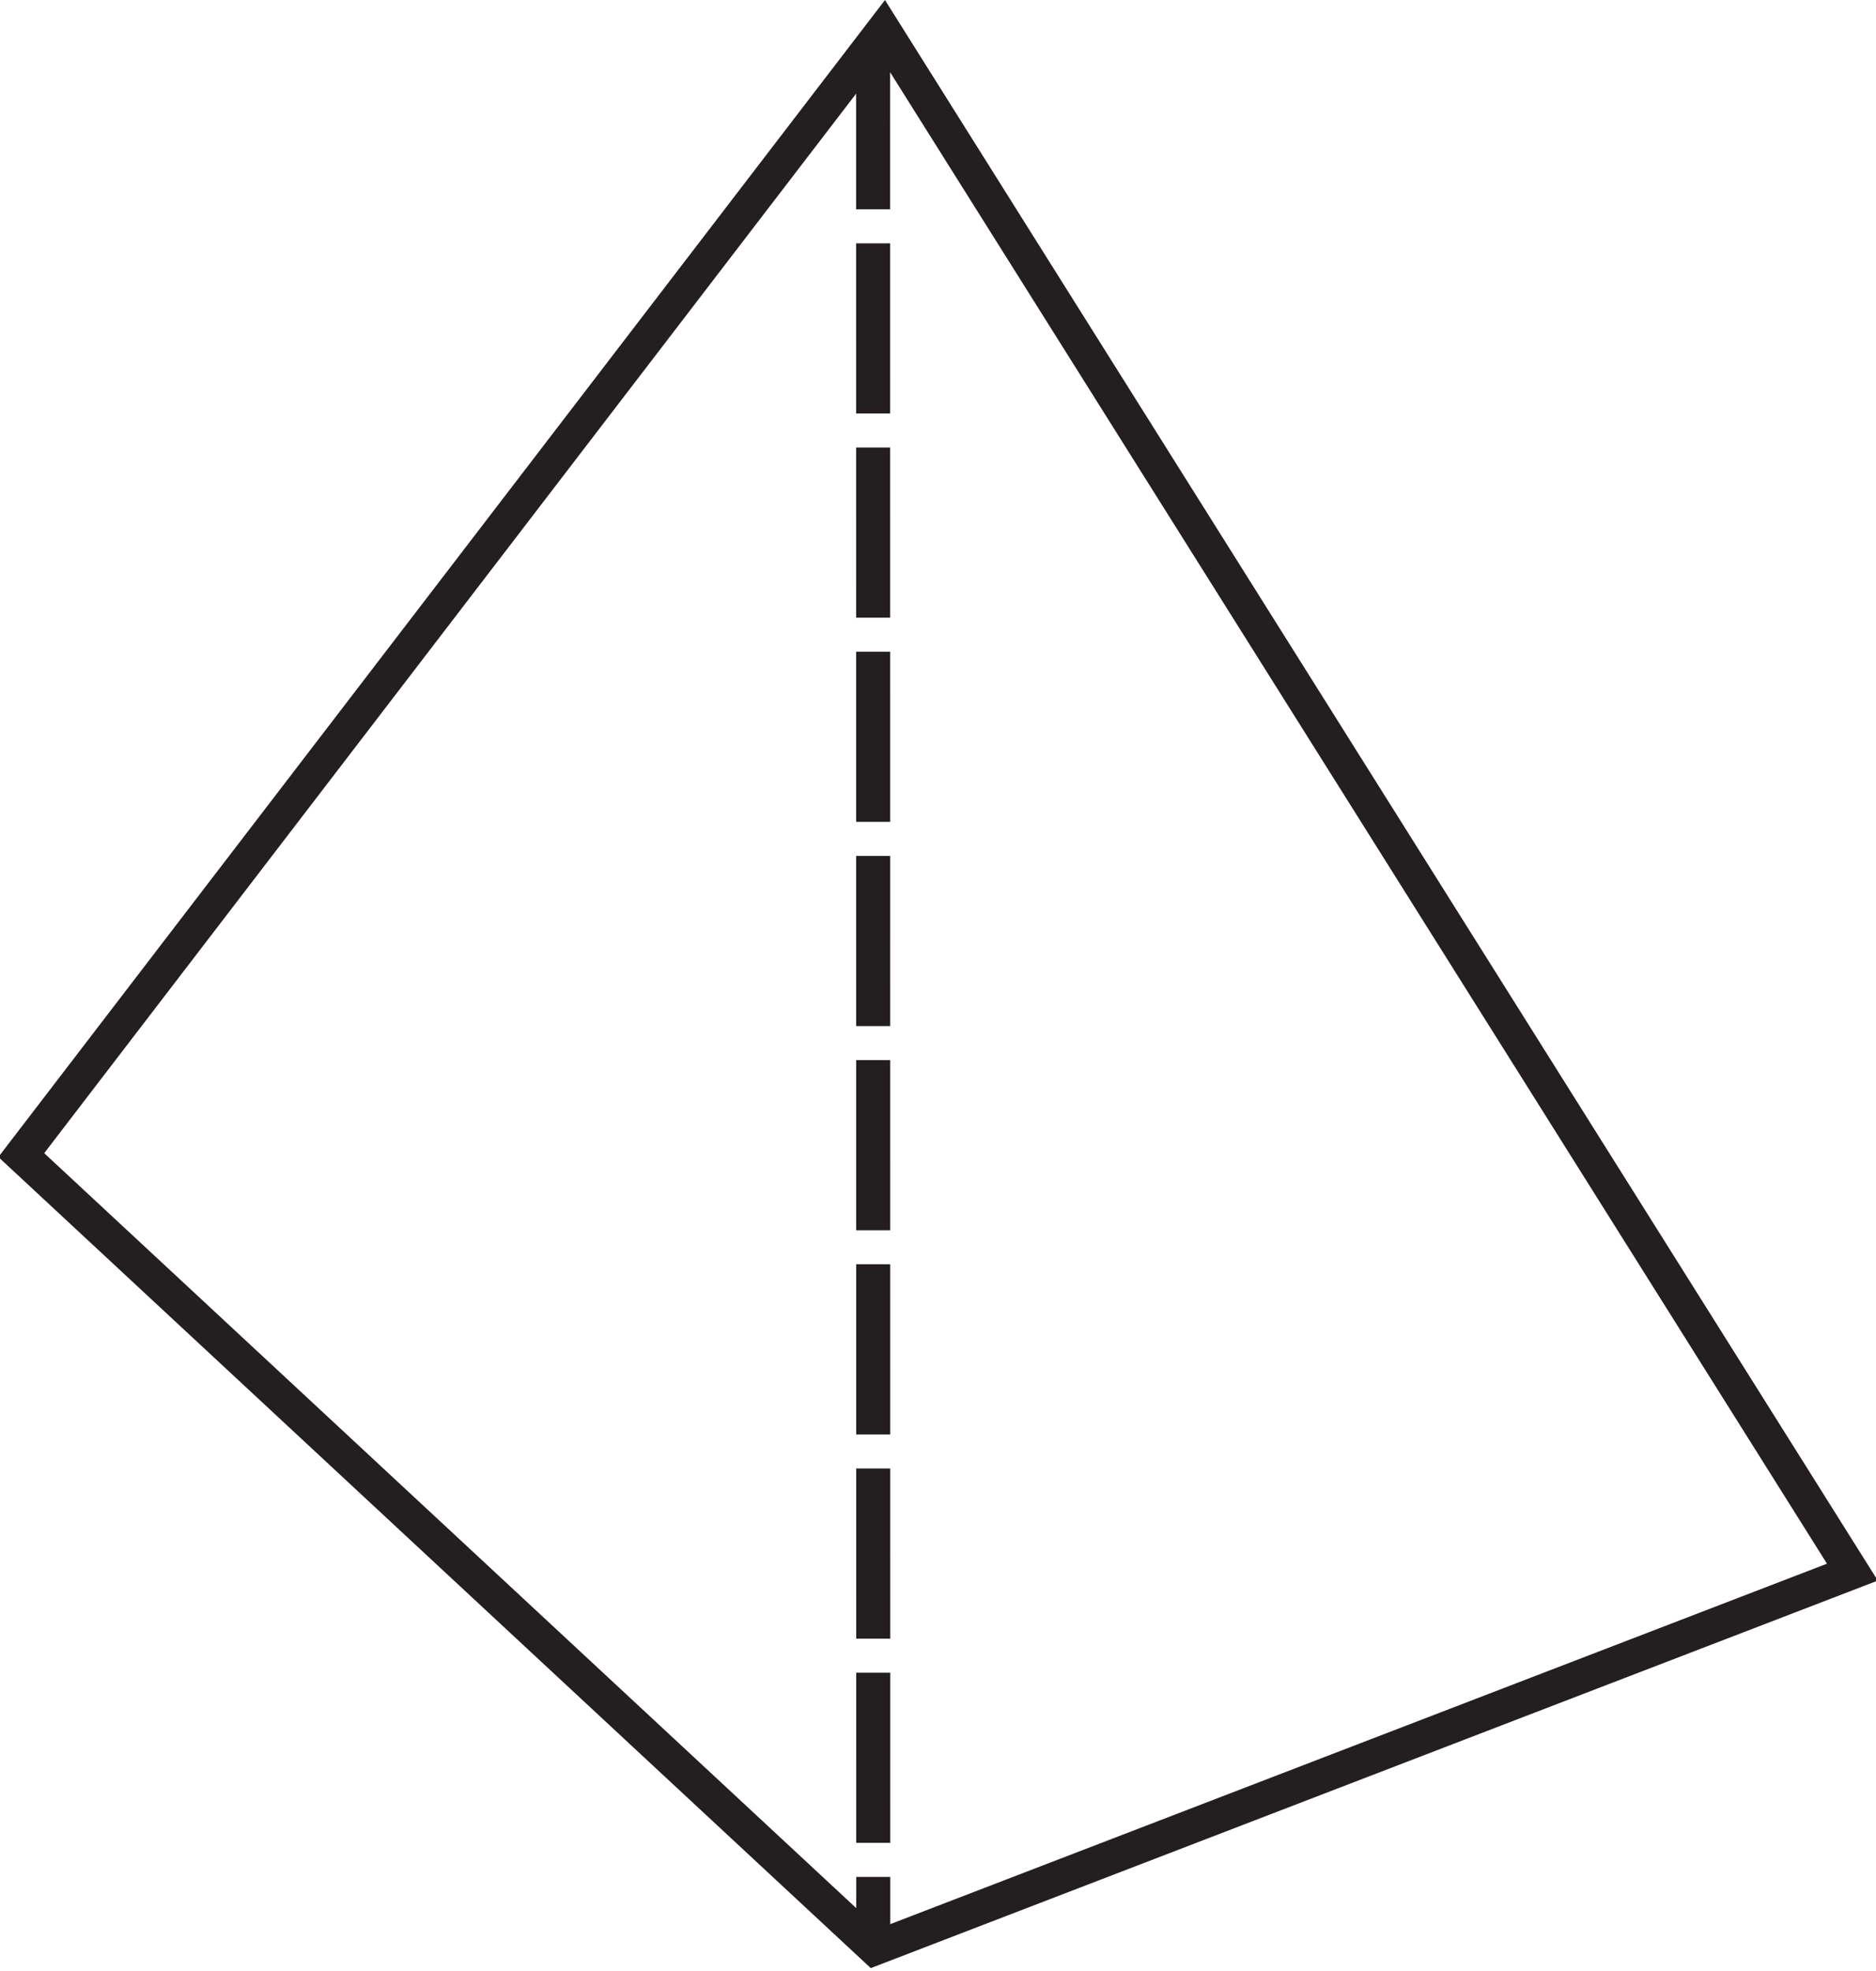 <?xml version="1.0" encoding="UTF-8" standalone="no"?>
<svg
   width="49.696pt"
   height="52.223pt"
   viewBox="0 0 49.696 52.223"
   version="1.1"
   id="svg2198"
   sodipodi:docname="EX_3.1_Q4_b.svg"
   inkscape:version="1.2.2 (b0a8486541, 2022-12-01)"
   xmlns:inkscape="http://www.inkscape.org/namespaces/inkscape"
   xmlns:sodipodi="http://sodipodi.sourceforge.net/DTD/sodipodi-0.dtd"
   xmlns="http://www.w3.org/2000/svg"
   xmlns:svg="http://www.w3.org/2000/svg">
  <sodipodi:namedview
     id="namedview2200"
     pagecolor="#ffffff"
     bordercolor="#000000"
     borderopacity="0.25"
     inkscape:showpageshadow="2"
     inkscape:pageopacity="0.0"
     inkscape:pagecheckerboard="0"
     inkscape:deskcolor="#d1d1d1"
     inkscape:document-units="pt"
     showgrid="false"
     inkscape:zoom="2.2702125"
     inkscape:cx="9.2502352"
     inkscape:cy="91.401133"
     inkscape:window-width="1920"
     inkscape:window-height="1022"
     inkscape:window-x="0"
     inkscape:window-y="0"
     inkscape:window-maximized="1"
     inkscape:current-layer="svg2198" />
  <defs
     id="defs528">
    <g
       id="g316">
      <g
         id="glyph-0-0" />
      <g
         id="glyph-0-1">
        <path
           d="M 5.281,-2.062 V 0 H 3.938 V -2.062 H 0.359 v -0.797 l 4.312,-5.047 H 5.281 v 4.75 H 6.078 V -2.062 Z M 3.938,-5.531 1.922,-3.156 H 3.938 Z m 0,0"
           id="path3" />
      </g>
      <g
         id="glyph-0-2">
        <path
           d="m 4.078,-8.031 0.75,0.797 c -0.543,0.273 -1.031,0.637 -1.469,1.094 -0.43,0.461 -0.727,0.906 -0.891,1.344 0.375,-0.164 0.695,-0.25 0.969,-0.25 0.738,0 1.332,0.234 1.781,0.703 0.445,0.461 0.672,1.078 0.672,1.859 0,0.773 -0.23,1.398 -0.688,1.875 -0.461,0.48 -1.043,0.719 -1.75,0.719 -1.836,0 -2.75,-1.145 -2.75,-3.438 0,-0.957 0.352,-1.926 1.062,-2.906 0.707,-0.988 1.477,-1.586 2.312,-1.797 z M 2.156,-2.516 c 0,0.961 0.406,1.438 1.219,1.438 0.332,0 0.598,-0.117 0.797,-0.359 0.195,-0.238 0.297,-0.57 0.297,-1 0,-0.438 -0.105,-0.781 -0.312,-1.031 -0.211,-0.258 -0.477,-0.391 -0.797,-0.391 -0.805,0 -1.203,0.449 -1.203,1.344 z m 0,0"
           id="path6" />
      </g>
      <g
         id="glyph-0-3" />
      <g
         id="glyph-1-0" />
      <g
         id="glyph-1-1" />
      <g
         id="glyph-2-0" />
      <g
         id="glyph-2-1">
        <path
           d="M 3.5,-6.781 H -0.391 L 0,-6.062 h 1.672 v 1.984 c 0,0.094 -0.031,0.125 -0.078,0.125 H 1 c -0.078,0 -0.219,0.125 -0.219,0.281 0,0.188 0.141,0.422 0.469,0.766 0.297,0.312 0.641,0.625 0.766,0.625 0.234,0 0.438,-0.219 0.438,-0.484 V -6.062 H 4.312 L 4.297,-0.453 5.078,0 v -6.062 h 1 L 5.688,-6.781 Z m 0,0"
           id="path13" />
      </g>
      <g
         id="glyph-2-2">
        <path
           d="M 1.281,-6.781 H -0.391 L 0,-6.062 H 1.219 L 1.203,-0.453 1.984,0 v -6.062 h 1.219 L 2.812,-6.781 H 1.672 C 1.594,-6.922 1.562,-7.109 1.562,-7.406 c 0,-0.578 0.562,-1.297 1.422,-1.297 0.672,0 1.719,0.484 2.578,1.156 v -0.469 c -0.812,-0.688 -2.172,-1.344 -2.984,-1.344 -1.281,0 -1.703,1.047 -1.703,1.516 0,0.453 0.156,0.719 0.406,1.062 z m 0,0"
           id="path16" />
      </g>
      <g
         id="glyph-2-3">
        <path
           d="M 5.25,-6.062 4.859,-6.781 H -0.406 l 0.391,0.719 h 1.219 V -3.75 c 0,0.844 1.297,1.672 1.844,1.672 0.672,0 1.266,-0.438 1.266,-1.062 V -6.062 Z m -3.281,0 h 1.562 v 2.453 c 0,0.625 -0.297,0.953 -0.875,0.953 -0.219,0 -0.688,-0.203 -0.688,-0.688 z m 0,0"
           id="path19" />
      </g>
      <g
         id="glyph-2-4">
        <path
           d="m 2.359,-6.781 h -2.75 L 0,-6.062 H 1 L 0.969,-0.453 1.766,0 V -6.062 H 2.75 Z m 0,0"
           id="path22" />
      </g>
      <g
         id="glyph-2-5">
        <path
           d="M 3.984,-0.453 4.797,0 V -6.062 H 5.781 L 5.391,-6.781 h -5.781 L 0,-6.062 h 4.016 v 1.219 H 2.156 c -0.594,0 -1.375,0.344 -1.375,1.328 0,0.844 0.422,1.75 1.688,3.328 L 2.891,-0.516 C 1.812,-1.797 1.484,-2.438 1.484,-3.062 1.484,-3.828 1.875,-4.125 2.656,-4.125 h 1.391 z m 0,0"
           id="path25" />
      </g>
      <g
         id="glyph-3-0" />
      <g
         id="glyph-3-1">
        <path
           d="M 4.938,-3.062 V -8.25 H 3.984 L 3.281,-7.328 c -1.547,2 -2.328,3.109 -3.047,4.25 v 1.344 h 2.969 V 0 H 4.938 V -1.734 H 5.703 V -3.062 Z m -1.703,0 H 0.719 L 3.234,-6.625 Z m 0,0"
           id="path29" />
      </g>
      <g
         id="glyph-3-2">
        <path
           d="m 1.5,-1.875 c -0.547,0 -1.016,0.469 -1.016,1.016 0,0.578 0.438,1.016 1,1.016 0.578,0 1.031,-0.438 1.031,-1 C 2.516,-1.406 2.062,-1.875 1.5,-1.875 Z m 0,0"
           id="path32" />
      </g>
      <g
         id="glyph-3-3">
        <path
           d="M 1.781,-6.594 H 5.125 L 5.641,-8.109 H 1.781 L 0.609,-3.969 C 1.75,-3.891 2.25,-3.812 2.766,-3.641 3.844,-3.312 4.469,-2.625 4.469,-1.844 c 0,0.688 -0.516,1.203 -1.188,1.203 -0.281,0 -0.609,-0.141 -1.078,-0.5 C 1.688,-1.531 1.312,-1.688 1.016,-1.688 c -0.438,0 -0.75,0.312 -0.75,0.734 0,0.625 0.688,1.047 1.766,1.047 1.984,0 3.375,-1.203 3.375,-2.891 C 5.406,-4.047 4.641,-5 3.344,-5.375 2.875,-5.516 2.516,-5.562 1.531,-5.609 Z m 0,0"
           id="path35" />
      </g>
      <g
         id="glyph-3-4">
        <path
           d="m 5.641,-8.25 c -1.594,0.219 -2.344,0.484 -3.25,1.109 C 1.047,-6.219 0.344,-4.875 0.344,-3.281 c 0,2.078 1.094,3.438 2.781,3.438 1.484,0 2.578,-1.188 2.578,-2.812 0,-1.453 -0.875,-2.391 -2.25,-2.391 -0.375,0 -0.641,0.047 -1,0.203 0.438,-1.766 1.438,-2.734 3.188,-3.094 z m -2.844,3.734 c 0.797,0 1.078,0.656 1.078,2.578 0,1.406 -0.141,1.766 -0.734,1.766 C 2.875,-0.172 2.656,-0.281 2.531,-0.516 2.328,-0.906 2.203,-1.781 2.203,-2.906 c 0,-0.734 0.078,-1.422 0.156,-1.484 0.094,-0.078 0.266,-0.125 0.438,-0.125 z m 0,0"
           id="path38" />
      </g>
      <g
         id="glyph-3-5">
        <path
           d="M 5.719,-8.109 H 0.734 l -0.531,2.656 H 0.5 C 0.734,-6.219 1.016,-6.469 1.688,-6.469 H 4.156 L 1.766,0 H 2.906 Z m 0,0"
           id="path41" />
      </g>
      <g
         id="glyph-4-0" />
      <g
         id="glyph-4-1">
        <path
           d="M 4.297,-0.484 5.172,0 v -6.531 h 1.062 L 5.812,-7.312 H -0.422 L 0,-6.531 h 4.328 v 1.312 h -2 c -0.641,0 -1.484,0.375 -1.484,1.438 0,0.891 0.438,1.875 1.812,3.578 L 3.109,-0.562 C 1.953,-1.938 1.594,-2.625 1.594,-3.297 c 0,-0.812 0.422,-1.141 1.266,-1.141 h 1.5 z m 0,0"
           id="path45" />
      </g>
      <g
         id="glyph-4-2">
        <path
           d="m 2.547,-7.312 h -2.969 L 0,-6.531 H 1.078 L 1.047,-0.484 1.906,0 v -6.531 h 1.062 z m 0,0"
           id="path48" />
      </g>
      <g
         id="glyph-4-3">
        <path
           d="M 1.375,-7.312 H -0.422 L 0,-6.531 H 1.312 L 1.281,-0.484 2.141,0 V -6.531 H 3.438 L 3.031,-7.312 H 1.812 C 1.719,-7.469 1.688,-7.656 1.688,-7.984 1.688,-8.594 2.297,-9.375 3.219,-9.375 c 0.719,0 1.844,0.531 2.766,1.25 v -0.5 c -0.875,-0.734 -2.328,-1.453 -3.219,-1.453 -1.359,0 -1.828,1.125 -1.828,1.641 0,0.484 0.172,0.766 0.438,1.125 z m 0,0"
           id="path51" />
      </g>
      <g
         id="glyph-4-4">
        <path
           d="M 0.016,-6.531 H 6.438 v 1.797 C 6.266,-4.891 5.797,-5.172 5.453,-5.172 4.969,-5.172 4.562,-4.906 4.094,-4.25 3.828,-4.578 3.656,-4.766 3.344,-5.062 3.156,-5.25 2.75,-5.422 2.375,-5.422 c -1.062,0 -1.531,1.047 -1.531,1.688 0,1.438 1.469,2.828 3.016,3.828 L 4.219,-0.328 C 2.062,-1.547 1.688,-2.484 1.688,-3.375 c 0,-0.891 0.672,-1.266 1.125,-1.266 0.344,0 0.844,0.406 1.062,0.766 -0.109,0.156 -0.219,0.375 -0.328,0.578 l 0.641,0.469 c 0.703,-1.312 1.094,-1.641 1.656,-1.641 0.188,0 0.422,0.094 0.625,0.234 l -0.062,3.75 L 7.281,0 v -6.531 h 1.062 L 7.922,-7.312 H -0.406 Z m 0,0"
           id="path54" />
      </g>
      <g
         id="glyph-4-5">
        <path
           d="M 5.188,-6.531 H 9.328 L 8.906,-7.312 h -9.312 l 0.422,0.781 h 4.344 v 2.312 H 4.328 C 4,-4.672 3.797,-4.891 3.594,-5.047 c -0.312,-0.266 -0.766,-0.312 -1.125,-0.312 -1.375,0 -1.625,1.078 -1.625,1.406 0,1.078 0.922,2 2,2 0.609,0 1,-0.266 1.531,-0.609 L 4.328,-0.484 5.188,0 v -3.125 c 0.578,-0.484 1.203,-0.844 1.531,-0.844 0.375,0 0.703,0.266 0.703,0.688 0,0.531 -0.359,1.328 -0.828,1.953 L 7.312,-0.688 c 0.5,-0.781 0.734,-1.266 0.734,-1.891 0,-1.562 -1.031,-2.172 -1.531,-2.172 -0.469,0 -0.828,0.234 -1.328,0.641 z m -3.719,3.047 c 0,-0.734 0.625,-1.094 1.156,-1.094 0.812,0 1.219,0.281 1.75,1 -0.781,0.578 -1.453,0.938 -2,0.938 -0.5,0 -0.906,-0.328 -0.906,-0.844 z m 0,0"
           id="path57" />
      </g>
      <g
         id="glyph-4-6" />
      <g
         id="glyph-4-7">
        <path
           d="M 1.5,-7.312 H -0.422 L 0,-6.531 H 1.312 L 1.281,-0.484 2.141,0 V -6.531 H 3.438 L 3.031,-7.312 H 1.922 c -0.281,-2.047 -1.188,-2.984 -2.219,-2.984 -0.812,0 -1.438,0.531 -1.438,1.391 0,0.281 0.219,0.734 0.328,0.828 L -1.109,-8.188 c 0,-0.859 0.297,-1.328 0.859,-1.328 0.75,0 1.531,0.625 1.75,2.203 z m 0,0"
           id="path61" />
      </g>
      <g
         id="glyph-4-8">
        <path
           d="M 1.297,-4.812 0.844,-4.625 c 0.688,1.484 1.516,3.125 2.984,3.125 0.516,0 1.266,-0.391 1.266,-1.156 0,-0.672 -0.375,-1.125 -1.016,-1.766 H 6.062 L 6.031,-0.484 6.906,0 v -6.531 h 1.062 L 7.547,-7.312 H -0.406 l 0.422,0.781 H 6.062 v 1.328 H 2.797 L 2.688,-4.906 c 0.672,0.391 1.594,1.062 1.594,1.781 0,0.453 -0.25,0.781 -0.734,0.781 -0.391,0 -1,-0.375 -1.328,-0.828 C 1.875,-3.641 1.578,-4.141 1.297,-4.812 Z m 0,0"
           id="path64" />
      </g>
      <g
         id="glyph-4-9">
        <path
           d="M -3,-10.328 -3.438,-10 c 0.594,1.094 1.656,1.844 2.609,1.844 C 0,-8.156 0.781,-8.688 1.281,-9.609 L 0.469,-10.25 C 0.125,-9.531 -0.594,-9.062 -1.141,-9.062 -1.781,-9.062 -2.469,-9.469 -3,-10.328 Z m 2.719,-0.109 -0.875,-0.891 -0.891,0.891 0.891,0.906 z m 0,0"
           id="path67" />
      </g>
      <g
         id="glyph-4-10">
        <path
           d="M 1.266,-4.328 H 2.625 c -0.203,0.234 -0.328,0.469 -0.328,0.859 0,0.766 0.734,1.703 2.156,1.703 0.516,0 1.156,-0.25 1.641,-0.719 l -0.062,2 L 6.906,0 v -6.531 h 1.062 L 7.547,-7.312 h -7.969 L 0,-6.531 h 6.062 v 2.984 c -1.062,0.938 -1.828,1.281 -2.141,1.281 -0.516,0 -0.875,-0.344 -0.875,-0.891 0,-0.469 0.281,-0.922 0.562,-1.078 0.219,-0.109 0.5,-0.141 1.406,-0.141 0.297,0 0.578,0 0.781,0 L 5.375,-5.109 H 0.844 Z m 0,0"
           id="path70" />
      </g>
      <g
         id="glyph-4-11">
        <path
           d="M 6.484,-6.531 6.062,-7.312 h -6.5 l 0.422,0.781 H 1.281 v 3.5 c 0,0.406 0.141,0.703 0.438,0.922 l 3.734,2.281 C 5.719,0.344 5.812,0.453 5.812,0.578 c 0,0.125 -0.125,0.297 -0.25,0.453 l 0.703,0.641 c 0.297,-0.406 0.469,-0.688 0.469,-0.906 0,-0.234 -0.125,-0.453 -0.75,-0.844 L 2.312,-2.406 C 2.219,-2.469 2.125,-2.719 2.125,-2.938 v -3.594 h 2.25 v 3.125 c 0,0.203 -0.125,0.266 -0.406,0.266 -0.188,0 -0.484,-0.016 -0.781,-0.031 l 0.484,0.688 c 0.297,0.094 0.781,0.125 1.031,0.125 0.344,0 0.5,-0.141 0.5,-0.562 V -6.531 Z m 0,0"
           id="path73" />
      </g>
      <g
         id="glyph-4-12">
        <path
           d="m 3.891,-4.562 -1.062,-1.062 -1.047,1.047 1.062,1.062 z m 0,3.688 -1.062,-1.062 -1.047,1.062 1.062,1.062 z m 0,0"
           id="path76" />
      </g>
      <g
         id="glyph-4-13">
        <path
           d="m 4.406,-8.547 -0.297,-0.312 c -1.734,1.266 -2.938,2.891 -2.938,5.156 0,2.25 1.203,3.875 2.938,5.141 L 4.406,1.141 C 2.75,-0.188 2.094,-1.719 2.094,-3.703 c 0,-2 0.656,-3.531 2.312,-4.844 z m 0,0"
           id="path79" />
      </g>
      <g
         id="glyph-4-14">
        <path
           d="M 4.438,-2.797 4.375,-0.484 5.25,0 V -6.531 H 6.312 L 5.891,-7.312 H -0.438 l 0.422,0.781 H 1.281 v 2.25 c 0,0.891 1.406,1.797 2,1.797 0.422,0 0.953,-0.203 1.156,-0.312 z M 4.406,-6.531 v 2.766 C 4.016,-3.531 3.344,-3.188 2.875,-3.188 2.406,-3.188 2.125,-3.5 2.125,-4.25 v -2.281 z m 0,0"
           id="path82" />
      </g>
      <g
         id="glyph-4-15">
        <path
           d="m -1.234,-2.328 v -0.688 L -4.844,-0.5 -4.234,0.047 Z m 0,0"
           id="path85" />
      </g>
      <g
         id="glyph-4-16">
        <path
           d="M 0,-6.531 H 3.938 L 3.516,-7.312 h -3.938 z m 4.578,2.094 v -0.781 h -2.25 c -0.641,0 -1.484,0.375 -1.484,1.438 0,0.891 0.438,1.875 1.812,3.609 L 3.109,-0.531 C 1.953,-1.938 1.594,-2.625 1.594,-3.297 c 0,-0.812 0.422,-1.141 1.266,-1.141 z m 0,0"
           id="path88" />
      </g>
      <g
         id="glyph-4-17">
        <path
           d="M 5.016,-2.812 4.953,-0.484 5.828,0 v -6.531 h 1.062 L 6.469,-7.312 H -0.422 L 0,-6.531 H 2.219 C 2.359,-6.266 2.625,-5.875 2.625,-5.594 2.625,-5.062 1.906,-4.625 0.844,-4.422 1.141,-3.266 1.938,-2.125 3.5,-2.125 c 0.469,0 1.094,-0.281 1.516,-0.688 z M 2.875,-6.531 H 4.984 V -3.812 C 4.328,-3.266 3.625,-2.75 2.75,-2.75 2.094,-2.75 1.812,-3.219 1.812,-3.797 2.688,-4.094 3.375,-4.453 3.375,-5.094 c 0,-0.344 -0.234,-0.922 -0.5,-1.438 z m 0,0"
           id="path91" />
      </g>
      <g
         id="glyph-4-18">
        <path
           d="m -1.219,-7.062 0.312,-0.141 C -0.984,-7.438 -1.828,-9.516 -2.125,-9.984 -2.469,-10.5 -3.016,-10.656 -3.297,-10.656 c -0.234,0 -0.5,0.016 -0.5,0.094 0.016,0.062 0.578,1.016 0.578,1.016 C -3.016,-9.625 -3.156,-9.625 -2.875,-9.625 c 0.172,0 0.594,0.234 0.812,0.594 0.25,0.406 0.703,1.625 0.844,1.969 z m 0,0"
           id="path94" />
      </g>
      <g
         id="glyph-4-19">
        <path
           d="M 8.953,-6.531 8.547,-7.312 H 4.938 l 0.422,0.781 H 7.062 v 2.266 c -0.156,0.188 -0.859,0.484 -1.188,0.484 -0.562,0 -1.094,-0.203 -1.766,-0.734 0.375,-0.156 0.672,-0.609 0.672,-1 0,-0.406 -0.141,-0.734 -0.641,-1.203 -0.5,-0.484 -1.172,-0.703 -1.469,-0.703 -0.453,0 -1.031,0.219 -1.547,0.484 0.078,0.219 0.156,0.406 0.281,0.594 0.047,0.094 0.125,0.172 0.203,0.172 0.109,0 0.891,-0.625 1.562,-0.625 0.484,0 0.844,0.297 0.844,0.859 0,0.656 -0.578,1.062 -0.766,1.062 -0.203,0 -0.891,0.125 -1.109,0.125 C 2,-4.75 1.906,-4.672 1.906,-4.516 c 0,0.125 0.484,0.688 0.625,0.688 0.203,0 0.891,-0.281 1.203,-0.406 0.406,0.125 0.75,0.484 0.75,1.016 0,0.703 -0.531,1.375 -1.359,1.375 -0.969,0 -1.656,-0.656 -2.312,-2.125 L 0.438,-3.75 c 0.781,1.688 1.766,2.688 2.906,2.688 1.078,0 1.891,-0.641 1.891,-1.688 0,-0.203 -0.078,-0.516 -0.203,-0.703 l 0.016,-0.031 c 0.375,0.266 0.906,0.406 1.125,0.406 0.172,0 0.578,-0.016 0.906,-0.156 l -0.047,2.75 L 7.891,0 v -6.531 z m 0,0"
           id="path97" />
      </g>
      <g
         id="glyph-4-20">
        <path
           d="m 5.078,-2.734 -0.047,2.25 L 5.891,0 v -6.531 h 1.062 L 6.531,-7.312 H -0.422 L 0,-6.531 h 5.047 v 2.297 H 5.031 C 4.766,-4.594 4.484,-5 4.062,-5.25 3.672,-5.484 3.109,-5.516 2.797,-5.516 c -1.453,0 -1.953,0.844 -1.953,1.594 0,1.266 1.328,2.109 2.172,2.109 0.766,0 1.438,-0.375 2.062,-0.922 z m -3.484,-0.875 c 0,-0.531 0.5,-1.125 1.484,-1.125 0.75,0 1.547,0.531 1.969,0.922 -0.688,0.781 -1.703,1.375 -2.344,1.375 -0.672,0 -1.109,-0.391 -1.109,-1.172 z m 0,0"
           id="path100" />
      </g>
      <g
         id="glyph-4-21">
        <path
           d="m -0.5,0.453 -0.781,-0.656 C -1.562,-0.172 -2.25,-0.062 -2.594,0.109 -2.984,0.344 -3.125,0.641 -3.125,1.031 c 0,0.422 0.578,1.516 1.984,1.516 0.594,0 0.984,-0.078 1.188,-0.172 L -0.469,1.594 c -0.516,0.203 -0.922,0.25 -1.266,0.25 -0.562,0 -0.75,-0.281 -0.75,-0.484 0,-0.281 0.156,-0.516 0.688,-0.672 0.25,-0.078 0.938,-0.219 1.297,-0.234 z m 0,0"
           id="path103" />
      </g>
      <g
         id="glyph-4-22">
        <path
           d="m -0.672,-4.469 -0.734,0.922 0.281,0.562 0.453,-0.484 c 0.578,-0.5 1.188,-0.844 1.531,-0.844 0.375,0 0.688,0.25 0.688,0.688 0,0.531 -0.359,1.312 -0.812,1.938 L 1.438,-1.031 c 0.516,-0.781 0.75,-1.281 0.75,-1.891 0,-1.578 -1.047,-2.172 -1.547,-2.172 -0.453,0 -0.828,0.234 -1.312,0.625 z m -0.844,-2.062 h 4.969 L 3.031,-7.312 H -1.938 Z m 0,0"
           id="path106" />
      </g>
      <g
         id="glyph-4-23">
        <path
           d="M 3.766,-7.312 H -0.438 l 0.422,0.781 H 4.188 Z M 4.938,-3.125 V -4.016 C 4.172,-4.562 3.891,-4.781 3.609,-5 3.219,-5.312 2.969,-5.344 2.578,-5.344 c -0.484,0 -1.125,0.141 -1.719,0.25 L 1.438,-4.328 c 0.516,-0.125 0.984,-0.234 1.406,-0.234 0.359,0 0.812,0.203 1.672,0.812 l -3.156,2.109 0.656,0.578 z m 0,0"
           id="path109" />
      </g>
      <g
         id="glyph-4-24">
        <path
           d="M 5.266,-6.531 4.844,-7.312 H 3.703 L 4.125,-6.531 Z m 0.719,3.484 V -3.75 H 3.562 v -1.531 c 0,-1.594 -0.797,-2.141 -1.609,-2.141 -0.844,0 -1.109,0.672 -1.109,1.172 0,0.578 0.25,1.203 1.922,1.703 L 2.719,-3.75 h -0.625 c -0.141,0 -0.266,0.188 -0.266,0.312 0,0.312 1.281,1.344 1.469,1.344 0.125,0 0.266,-0.094 0.266,-0.25 v -0.703 z m -3.172,-2 C 2.312,-5.109 1.688,-5.5 1.688,-6.062 c 0,-0.328 0.203,-0.734 0.578,-0.734 0.531,0 0.594,0.469 0.594,0.922 0,0.281 -0.016,0.547 -0.047,0.828 z m 0,0"
           id="path112" />
      </g>
      <g
         id="glyph-4-25">
        <path
           d="M -4.578,0.469 -4.844,0.828 c 1.312,1.141 2.484,1.828 3.828,1.828 1.094,0 1.594,-0.781 1.594,-1.375 0,-0.812 -0.828,-1.484 -1.75,-1.484 -0.516,0 -0.922,0.266 -0.922,0.375 0,0.188 0.484,0.766 0.641,0.766 0.125,0 0.484,-0.297 0.75,-0.594 0.453,0.094 0.641,0.375 0.641,0.609 0,0.406 -0.516,1 -1.266,1 -1.234,0 -1.906,-0.297 -3.25,-1.484 z m 0,0"
           id="path115" />
      </g>
      <g
         id="glyph-4-26">
        <path
           d="M 0.703,-9.234 -0.031,-9.969 -0.734,-9.25 l 0.719,0.719 z m 0,0"
           id="path118" />
      </g>
      <g
         id="glyph-4-27">
        <path
           d="M 6.594,-7.312 H -0.422 L 0,-6.531 H 1.719 V -3.75 H 1.109 c -0.156,0 -0.266,0.188 -0.266,0.312 0,0.203 1.156,1.469 1.438,1.469 0.203,0 0.281,-0.125 0.281,-0.359 V -2.969 H 5.109 L 5.078,-0.484 5.953,0 v -6.531 h 1.062 z M 2.562,-3.75 V -6.531 H 5.109 V -3.75 Z m 0,0"
           id="path121" />
      </g>
      <g
         id="glyph-4-28">
        <path
           d="m 2.297,-4.484 1.25,1.953 c -0.281,0.109 -0.625,0.156 -0.812,0.156 -0.531,0 -1.141,-0.219 -1.141,-0.984 0,-0.5 0.453,-0.984 0.703,-1.125 z m 1.656,1.734 -1.25,-1.938 c 0.25,-0.094 0.422,-0.141 0.859,-0.141 0.469,0 1.078,0.312 1.078,1.172 0,0.359 -0.297,0.719 -0.688,0.906 z M 3.469,-7.312 h -3.922 l 0.422,0.781 h 5 l -0.016,2.125 c -0.359,-0.531 -1,-1.047 -1.922,-1.047 -1.516,0 -2.188,0.938 -2.188,1.609 0,0.953 0.969,2.078 2.375,2.078 0.703,0 1.344,-0.25 1.734,-0.688 L 4.938,-0.484 5.797,0 v -6.531 h 1.062 L 6.438,-7.312 Z m 0,0"
           id="path124" />
      </g>
      <g
         id="glyph-4-29">
        <path
           d="M 4.594,-6.531 H 6.078 L 5.656,-7.312 H -0.438 l 0.422,0.781 H 3.75 c 0.016,0.125 0.047,0.422 0.047,0.922 0,0.781 -0.094,0.891 -0.328,0.938 C 2.953,-4.562 2.281,-4.406 1.797,-4.266 1.156,-4.094 0.844,-3.797 0.844,-3.094 c 0,1.219 1.234,2.484 2.625,2.484 0.953,0 1.812,-0.375 2.312,-0.672 l -0.359,-0.75 c -1.047,0.484 -1.75,0.734 -2.5,0.734 -0.672,0 -1.328,-0.609 -1.328,-1.312 0,-0.547 0.312,-0.875 0.812,-0.969 0.609,-0.125 1.453,-0.297 1.766,-0.391 0.344,-0.109 0.469,-0.25 0.469,-0.938 0,-0.734 -0.031,-1.219 -0.047,-1.625 z m 0,0"
           id="path127" />
      </g>
      <g
         id="glyph-4-30">
        <path
           d="m -3.188,-8.594 c 0.297,0.25 1.297,1.25 1.828,1.828 h 0.656 l -0.062,-0.219 c -0.219,-0.672 -1.047,-3.312 -1.516,-3.984 -0.406,-0.578 -0.844,-0.75 -1.031,-0.75 -0.125,0 -0.172,0.078 -0.172,0.203 0.016,0.188 0.125,0.797 0.172,1.234 0.672,0 0.859,0.094 1.094,0.453 0.297,0.469 1.047,2.562 1.156,2.875 H -1.234 C -2.047,-8 -3.016,-9.141 -3.531,-9.562 c -0.359,-0.297 -0.703,-0.531 -1.125,-0.531 -0.156,0 -0.234,0.047 -0.234,0.156 0,0.078 0.328,0.922 0.531,1.281 0.125,-0.062 0.5,-0.203 0.625,-0.203 0.172,0 0.281,0.047 0.547,0.266 z m 0,0"
           id="path130" />
      </g>
      <g
         id="glyph-4-31">
        <path
           d="M 3.125,-6.531 H 4.781 L 4.375,-7.312 H -0.422 L 0,-6.531 h 2.219 c 0.031,0.266 0.062,0.547 0.062,0.844 0,1.641 -0.062,1.75 -0.188,1.75 -0.141,0 -0.734,-0.406 -0.859,-0.406 -0.203,0 -0.391,0.266 -0.391,0.484 0,0.141 0.062,0.406 0.609,1.078 C 2.094,-2 3.188,-0.812 4.078,0.094 l 0.375,-0.438 c -0.906,-0.938 -2.25,-2.234 -2.25,-2.375 0,-0.094 0.062,-0.172 0.422,-0.406 0.234,-0.141 0.5,-0.578 0.5,-0.984 z m 0,0"
           id="path133" />
      </g>
      <g
         id="glyph-4-32">
        <path
           d="M 5.656,-6.531 5.234,-7.312 H -0.438 l 0.422,0.781 H 1.281 v 2.5 c 0,0.891 1.406,1.797 2,1.797 0.719,0 1.359,-0.484 1.359,-1.156 V -6.531 Z m -3.531,0 h 1.688 v 2.641 c 0,0.688 -0.328,1.031 -0.953,1.031 C 2.625,-2.859 2.125,-3.078 2.125,-3.594 Z m 0,0"
           id="path136" />
      </g>
      <g
         id="glyph-4-33">
        <path
           d="m 3.766,-7.312 h -4.188 L 0,-6.531 h 1.812 v 2.141 C 1.812,-4.281 1.766,-4.25 1.719,-4.25 H 1.078 C 1,-4.25 0.844,-4.109 0.844,-3.953 c 0,0.203 0.156,0.453 0.5,0.812 0.328,0.344 0.688,0.688 0.828,0.688 0.25,0 0.469,-0.234 0.469,-0.531 V -6.531 h 2 L 4.625,-0.484 5.469,0 v -6.531 h 1.062 L 6.125,-7.312 Z m 0,0"
           id="path139" />
      </g>
      <g
         id="glyph-4-34">
        <path
           d="M 7.219,-6.531 6.797,-7.312 H 3.844 L 4.25,-6.531 h 1.078 l 0.016,6 L 6.156,0 v -6.531 z m -2.594,0 -0.422,-0.781 h -4.625 L 0,-6.531 Z m 0.797,2.672 V -4.562 h -4.406 l -0.094,0.484 c 1.484,0.484 2.344,1.25 2.344,1.859 0,0.406 -0.438,0.766 -1.062,0.812 -0.062,-0.234 -0.5,-0.906 -0.828,-0.906 -0.359,0 -0.531,0.297 -0.531,0.406 0,0.391 0.219,0.875 0.453,1 0.109,0.047 0.594,0.172 0.875,0.203 0.516,0.359 0.969,0.781 1.75,1.641 L 4.328,0.578 2.625,-0.984 C 3.531,-1.125 4.016,-1.516 4.016,-2.188 4.016,-2.656 3.469,-3.281 2.375,-3.844 v -0.016 z m 0,0"
           id="path142" />
      </g>
      <g
         id="glyph-4-35">
        <path
           d="m 2.016,-8.859 -0.297,0.312 c 1.672,1.312 2.312,2.844 2.312,4.844 0,1.984 -0.641,3.516 -2.312,4.844 L 2.016,1.438 c 1.734,-1.266 2.938,-2.891 2.938,-5.141 0,-2.266 -1.203,-3.891 -2.938,-5.156 z m 0,0"
           id="path145" />
      </g>
      <g
         id="glyph-4-36">
        <path
           d="M 4.781,-6.531 H 6.578 L 6.156,-7.312 H -0.438 l 0.422,0.781 h 3.969 v 0.953 H 1.906 c -0.766,0 -1.062,0.438 -1.062,1.031 0,0.312 0.297,0.906 0.781,1.391 -0.25,0.25 -0.484,0.641 -0.484,1.141 0,1.375 1.562,2.062 3.281,2.469 L 4.516,0.125 c -1.844,-0.609 -2.5,-1.266 -2.5,-1.922 0,-0.578 0.656,-1.516 1.703,-1.516 0.391,0 0.875,0.312 0.875,0.781 0,0.438 -0.328,0.719 -0.891,0.828 L 4.156,-1 c 0.891,-0.25 1.188,-0.688 1.188,-1.266 0,-0.828 -1.125,-1.672 -1.844,-1.672 -0.438,0 -1.016,0.078 -1.562,0.453 -0.25,-0.172 -0.469,-0.484 -0.469,-0.75 0,-0.328 0.344,-0.547 0.609,-0.547 h 2.438 c 0.172,0 0.266,-0.094 0.266,-0.281 z m 0,0"
           id="path148" />
      </g>
      <g
         id="glyph-4-37">
        <path
           d="M 5.188,-4.062 V -6.531 H 6.25 L 5.828,-7.312 h -5.875 L 0.375,-6.531 h 3.969 v 2.312 H 4.312 C 3.984,-4.672 3.797,-4.906 3.578,-5.047 3.25,-5.312 2.812,-5.359 2.453,-5.359 c -1.375,0 -1.625,1.078 -1.625,1.406 0,1.078 0.922,2 2,2 0.609,0 1.016,-0.266 1.547,-0.609 L 4.312,-0.484 5.188,0 v -3.156 c 0.344,-0.25 0.672,-0.453 1.094,-0.453 0.219,0 0.438,0.047 0.672,0.203 V -4.234 C 6.609,-4.375 6.391,-4.391 6.188,-4.391 c -0.234,0 -0.656,0.078 -1,0.328 z m -2.828,1.422 c -0.5,0 -0.906,-0.328 -0.906,-0.844 0,-0.734 0.625,-1.094 1.172,-1.094 0.797,0 1.203,0.281 1.734,1 -0.781,0.578 -1.453,0.938 -2,0.938 z m 0,0"
           id="path151" />
      </g>
      <g
         id="glyph-4-38">
        <path
           d="M 7.312,-7.312 H -0.422 L 0,-6.531 h 2.219 c 0.031,0.266 0.062,0.547 0.062,0.844 0,1.641 -0.062,1.75 -0.188,1.75 -0.141,0 -0.734,-0.406 -0.859,-0.406 -0.203,0 -0.391,0.266 -0.391,0.484 0,0.469 0.719,1.312 3.016,3.859 L 4.25,-0.391 C 3.391,-1.281 2.047,-2.656 2.047,-2.719 c 0,-0.078 0.062,-0.141 0.422,-0.312 0.188,-0.109 0.484,-0.438 0.625,-0.594 0.609,0.656 1.422,0.75 1.656,0.75 0.219,0 0.734,-0.125 1.109,-0.25 L 5.797,-0.484 6.656,0 V -6.531 H 7.734 Z M 3.125,-6.531 h 2.703 v 2.359 C 5.453,-3.891 4.875,-3.656 4.484,-3.656 3.953,-3.656 3.438,-3.938 3.125,-4.109 Z m 0,0"
           id="path154" />
      </g>
      <g
         id="glyph-4-39">
        <path
           d="m -0.391,-7.312 0.422,0.781 h 2.078 c 0.031,0.312 0.062,0.891 0.062,1.328 0,0.484 -0.078,0.969 -0.219,1.188 -0.469,-0.203 -0.734,-0.281 -0.812,-0.281 -0.109,0 -0.297,0.234 -0.297,0.359 0,0.078 0.234,0.844 0.953,1.719 1.094,1.359 2.031,1.938 3.031,1.938 1.156,0 2.062,-0.422 3.328,-1.266 L 7.812,-2.188 c -1.062,0.766 -1.984,1.203 -2.734,1.203 -1.359,0 -2.031,-0.438 -3.047,-1.688 0.656,-0.438 0.984,-0.906 0.984,-1.609 0,-0.781 -0.047,-1.312 -0.078,-2.25 H 7.109 L 6.688,-7.312 Z m 6.344,5.078 c 0.625,0 1.609,-0.656 1.609,-1.594 0,-0.797 -0.953,-1.75 -1.906,-1.75 -1.125,0 -1.812,0.688 -1.812,1.422 0,1.047 0.984,1.922 2.109,1.922 z M 4.469,-3.703 c 0,-0.5 0.641,-1.172 1.484,-1.172 0.766,0 1.109,0.359 1.109,0.766 0,0.609 -0.734,1.172 -1.594,1.172 -0.625,0 -1,-0.281 -1,-0.766 z m 0,0"
           id="path157" />
      </g>
      <g
         id="glyph-4-40">
        <path
           d="M 4.375,-3.891 4.344,-0.484 5.188,0 V -6.531 H 6.266 L 5.844,-7.312 H -0.438 l 0.422,0.781 H 4.375 v 1.859 H 1.797 c -0.781,0 -0.953,0.109 -0.953,0.406 0,0.219 0.844,1.547 1.109,1.547 0.094,0 0.25,-0.062 0.25,-0.297 V -3.75 c 0,-0.125 0.156,-0.141 0.297,-0.141 z m 0,0"
           id="path160" />
      </g>
      <g
         id="glyph-4-41">
        <path
           d="M 2.562,-6.531 H 4.656 L 4.234,-7.312 h -4.656 L 0,-6.531 H 1.719 V -3.75 H 1.109 c -0.156,0 -0.266,0.188 -0.266,0.312 0,0.203 1.156,1.469 1.438,1.469 0.203,0 0.281,-0.125 0.281,-0.359 V -2.969 H 5.391 V -3.75 H 2.562 Z m 0,0"
           id="path163" />
      </g>
      <g
         id="glyph-4-42">
        <path
           d="M 2.266,-2.844 2.906,-2.312 C 3.5,-3 4.469,-4.234 5.078,-5.062 5.375,-5.469 5.562,-5.906 5.562,-6.484 c 0,-1.422 -1.188,-2.531 -2.125,-2.531 -0.688,0 -1.484,0.266 -1.953,0.609 l 0.562,0.672 c 0.641,-0.406 1.203,-0.5 1.453,-0.5 0.812,0 1.422,0.578 1.422,1.406 0,0.375 -0.172,0.859 -0.406,1.188 C 3.906,-4.75 2.812,-3.438 2.266,-2.844 Z M 2.234,-0.812 3.062,0 3.891,-0.812 3.062,-1.625 Z m 0,0"
           id="path166" />
      </g>
      <g
         id="glyph-4-43">
        <path
           d="m 4.859,-7.312 h -5.312 l 0.422,0.781 H 3.375 v 0.938 H 1.641 c -0.562,0 -0.797,0.172 -0.797,0.688 0,0.312 0.172,0.844 0.438,1.297 0.281,0.438 0.672,0.797 1.078,0.797 0.406,0 0.906,-0.281 1.203,-0.281 0.219,0 0.406,0.094 0.406,0.531 0,0.891 -1.156,1.234 -1.641,1.234 -0.125,-0.234 -0.609,-0.766 -0.875,-0.766 -0.344,0 -0.531,0.281 -0.531,0.406 0,0.391 0.219,0.859 0.469,0.984 0.094,0.062 0.578,0.172 0.859,0.219 C 2.469,-0.406 3.297,0.531 4,1.438 L 4.406,1.078 2.766,-0.625 C 3.688,-0.828 4.594,-1.281 4.594,-2.312 c 0,-0.375 -0.578,-1.484 -1.188,-1.484 -0.375,0 -0.844,0.281 -1.219,0.281 -0.406,0 -0.719,-0.516 -0.719,-0.984 0,-0.203 0.125,-0.406 0.609,-0.406 h 1.781 C 4.031,-4.906 4.125,-4.953 4.125,-5.078 V -6.531 h 1.156 z m 0,0"
           id="path169" />
      </g>
      <g
         id="glyph-4-44">
        <path
           d="M 3.031,-6.922 2.203,-7.453 V -0.469 L 3.031,0.062 Z m 0,0"
           id="path172" />
      </g>
      <g
         id="glyph-5-0" />
      <g
         id="glyph-5-1">
        <path
           d="m 4.938,-2.516 c 0.234,0.156 1.125,-0.141 1.266,-0.141 0.156,0 0.328,-0.141 0.484,-0.188 L 6.641,-0.734 7.844,0.094 v -5.859 h 1.562 L 8.75,-6.859 H 5.281 l 0.625,1.094 H 6.688 v 1.609 c 0,0.328 -0.625,0.781 -1.188,0.781 -0.281,0 -0.969,0.172 -1.281,-0.125 0.453,-0.297 0.578,-0.594 0.578,-0.922 0,-0.922 -1.328,-2.188 -2.438,-2.188 -0.328,0 -1.234,0.266 -1.719,0.453 L 1.25,-5 c 0.828,-0.359 1.688,-0.531 1.969,-0.531 0.312,0 0.531,0.109 0.531,0.469 0,0.578 -0.594,1.078 -1.828,1.266 C 1.656,-3.75 1.594,-3.672 1.594,-3.625 c 0,0.094 0.422,0.656 0.719,0.984 0.5,-0.109 1.109,-0.344 1.438,-0.562 0.156,0.219 0.266,0.594 0.266,0.938 0,0.609 -0.609,1.062 -1.391,1.062 -0.734,0 -1.453,-0.609 -2.047,-1.812 l -0.469,0.281 c 0.719,1.5 1.922,2.578 3,2.578 1.156,0 1.969,-0.766 1.969,-1.641 0,-0.219 -0.031,-0.484 -0.141,-0.719 z m 0,0"
           id="path176" />
      </g>
      <g
         id="glyph-5-2">
        <path
           d="m 2.109,0.094 v -5.859 h 1.562 L 3.031,-6.859 h -3.688 L 0,-5.766 h 0.953 l -0.094,5.031 z m 0,0"
           id="path179" />
      </g>
      <g
         id="glyph-5-3">
        <path
           d="m 4.766,-1.922 -0.062,1.188 L 5.938,0.094 v -5.859 h 1.422 l -0.656,-1.094 H -0.656 l 0.641,1.094 H 4.75 v 1.781 c -0.359,-0.406 -0.797,-0.797 -1,-0.938 -0.219,-0.141 -0.688,-0.219 -1.031,-0.219 -1.234,0 -2.125,0.781 -2.125,1.703 0,1.031 1.203,2.266 2.391,2.266 0.531,0 1.094,-0.25 1.781,-0.75 z m -2.406,-0.156 C 2,-2.078 1.719,-2.344 1.719,-2.781 c 0,-0.688 0.516,-1.281 1.203,-1.281 0.641,0 1.312,0.266 1.844,0.719 v 0.156 c -0.656,0.453 -1.859,1.109 -2.406,1.109 z m 0,0"
           id="path182" />
      </g>
      <g
         id="glyph-5-4">
        <path
           d="M -0.516,0.719 -1.484,-0.125 c -1.594,0.391 -1.859,0.734 -1.859,1.234 0,0.797 0.875,1.578 1.781,1.578 0.453,0 1.062,-0.203 1.281,-0.297 l -0.734,-0.844 c -0.375,0.141 -0.953,0.312 -1.234,0.312 -0.188,0 -0.359,-0.109 -0.359,-0.234 0,-0.328 0.406,-0.625 2.094,-0.906 z m 0,0"
           id="path185" />
      </g>
      <g
         id="glyph-5-5">
        <path
           d="M -0.578,-5.766 H 3.375 L 2.734,-6.859 H -1.219 Z M -0.781,-2.719 c 0.281,-0.312 1.203,-0.984 1.562,-0.984 0.188,0 0.391,0.188 0.391,0.406 0,0.328 -0.266,0.922 -0.672,1.594 l 1.094,0.812 c 0.375,-0.547 0.484,-1.078 0.484,-1.625 0,-1.203 -0.859,-2.172 -1.734,-2.172 -0.312,0 -1.031,0.234 -1.25,0.531 L -1.219,-3.75 Z m 0,0"
           id="path188" />
      </g>
      <g
         id="glyph-5-6">
        <path
           d="m 0.062,-5.766 h 1.234 l -0.094,5.031 1.25,0.828 V -5.766 H 4.031 L 3.375,-6.859 H 2.094 C 2.062,-7 2.062,-7.141 2.062,-7.266 c 0,-0.828 0.438,-1.406 1.312,-1.406 0.922,0 2.031,0.641 2.891,1.406 l 0.25,-0.438 C 5.781,-8.453 4,-9.719 2.875,-9.719 c -1.094,0 -1.828,0.578 -1.828,1.531 0,0.484 0.188,0.953 0.406,1.328 h -2.031 z m 0,0"
           id="path191" />
      </g>
      <g
         id="glyph-5-7">
        <path
           d="M 4.109,-5.766 V -4.75 h -1.719 c -1.234,0 -1.797,0.703 -1.797,1.375 0,0.797 0.453,1.562 1.734,3.375 L 2.812,-0.359 C 2.156,-1.125 1.719,-1.922 1.719,-2.516 c 0,-0.656 0.25,-1.141 1.109,-1.141 h 1.312 L 4.062,-0.734 5.297,0.094 v -5.859 h 1.312 l -0.656,-1.094 H -0.656 l 0.641,1.094 z m 0,0"
           id="path194" />
      </g>
      <g
         id="glyph-5-8">
        <path
           d="M 2.766,-5.516 2.719,-4.469 c -0.75,-0.141 -1.078,-0.469 -1.078,-1.016 0,-0.406 0.359,-0.812 0.641,-0.812 0.203,0 0.484,0.219 0.484,0.781 z m 3.641,-0.25 -0.641,-1.094 h -2 l 0.656,1.094 z M 5.875,-2.219 5.844,-3.312 H 3.75 c 0.016,-0.422 0.031,-1 0.031,-1.578 0,-0.781 -0.438,-2.125 -1.812,-2.125 -0.875,0 -1.375,0.625 -1.375,1.312 0,0.734 0.609,1.469 2.078,1.797 l -0.062,0.578 H 1.969 c -0.266,0 -0.375,0.203 -0.375,0.391 0,0.453 1.266,1.641 1.672,1.641 0.281,0 0.359,-0.219 0.391,-0.922 z m 0,0"
           id="path197" />
      </g>
      <g
         id="glyph-5-9">
        <path
           d="m -2.016,0.688 0.875,0.797 C -0.781,1.094 -0.344,0.719 -0.156,0.719 0,0.734 0.109,0.891 0.109,1.203 0.109,1.594 -0.531,2.25 -1.375,2.25 -1.969,2.25 -3,1.703 -3.969,0.734 L -4.344,1.125 c 1.266,1.141 2.422,1.859 3.531,1.859 1.031,0 1.641,-0.781 1.641,-1.406 0,-0.734 -0.734,-1.516 -1.562,-1.516 -0.453,0 -0.891,0.203 -1.281,0.625 z m 0,0"
           id="path200" />
      </g>
      <g
         id="glyph-5-10">
        <path
           d="M 4,-3.688 H 5.844 L 5.781,-0.734 7.016,0.094 V -5.766 H 8.312 L 7.672,-6.859 H -0.656 l 0.641,1.094 h 5.844 V -4.781 H 2.75 L 2.641,-4.5 C 3.438,-3.656 3.75,-3.219 3.75,-2.781 3.75,-2.484 3.469,-2.25 3.062,-2.25 2.5,-2.25 1.859,-2.719 1.047,-4.453 l -0.469,0.25 c 0.859,2.094 1.969,3.172 3.125,3.172 0.844,0 1.234,-0.547 1.234,-1.016 0,-0.312 -0.25,-0.859 -0.938,-1.641 z m 0,0"
           id="path203" />
      </g>
      <g
         id="glyph-5-11">
        <path
           d="m 8.734,-6.859 h -9.406 l 0.641,1.094 H 4.312 v 2.031 H 4.297 C 3.984,-4.344 3.734,-4.609 3.5,-4.766 3.281,-4.906 2.812,-4.984 2.516,-4.984 c -1.156,0 -1.922,0.828 -1.922,1.766 0,0.984 1.297,2.094 2.375,2.094 0.406,0 1.031,-0.297 1.375,-0.594 L 4.25,-0.578 5.516,0.25 V -2.391 C 5.781,-2.703 6.844,-3.375 7.203,-3.375 c 0.188,0 0.391,0.188 0.391,0.391 0,0.344 -0.469,1.391 -0.875,2.078 L 7.812,-0.109 C 8.188,-0.656 8.5,-1.656 8.5,-2.188 8.5,-3.391 7.641,-4.375 6.766,-4.375 c -0.297,0 -1,0.297 -1.25,0.547 v -1.938 h 3.875 z M 4.328,-3.062 C 4,-2.797 2.594,-1.953 2.203,-1.953 c -0.234,0 -0.484,-0.266 -0.484,-0.719 0,-0.609 0.562,-1.234 1.188,-1.234 0.406,0 1.031,0.312 1.422,0.844 z m 0,0"
           id="path206" />
      </g>
      <g
         id="glyph-5-12">
        <path
           d="m -1.453,-6.531 0.359,-0.188 c -0.797,-1.359 -1.625,-2.5 -2.219,-3.031 -0.484,-0.422 -0.859,-0.469 -1.094,-0.469 -0.312,0 -0.703,0.031 -0.703,0.281 0,0.156 0.062,0.266 0.562,1.156 0.188,-0.078 0.484,-0.141 0.75,-0.141 0.266,0 0.484,0.125 0.656,0.297 0.391,0.391 1,1.078 1.688,2.094 z m 0,0"
           id="path209" />
      </g>
      <g
         id="glyph-5-13">
        <path
           d="m 5.594,-6.859 h -6.25 l 0.641,1.094 H 0.906 V -3.438 c 0,0.969 1.641,2.188 2.469,2.188 0.812,0 1.469,-0.625 1.469,-1.25 v -3.266 h 1.391 z m -3.484,1.094 h 1.531 v 2.484 c 0,0.641 -0.422,1 -0.906,1 -0.422,0 -0.625,-0.297 -0.625,-0.609 z m 0,0"
           id="path212" />
      </g>
      <g
         id="glyph-5-14">
        <path
           d="m 0.359,-8.578 -0.781,-0.797 -0.781,0.781 0.781,0.797 z m 0,0"
           id="path215" />
      </g>
      <g
         id="glyph-5-15" />
      <g
         id="glyph-5-16">
        <path
           d="m 4.781,-1.922 -0.062,1.188 1.234,0.828 V -5.766 H 7.25 l -0.641,-1.094 h -7.281 l 0.641,1.094 h 2.047 c 0.188,0.281 0.266,0.625 0.266,0.781 C 2.281,-4.875 2.125,-4.703 2,-4.641 1.75,-4.516 0.938,-4.219 0.594,-4.156 0.922,-2.5 2,-1.328 3.141,-1.328 c 0.453,0 1.156,-0.266 1.641,-0.594 z m -0.016,-3.844 v 2.422 c -0.531,0.469 -1.672,0.984 -2.156,0.984 -0.625,0 -0.859,-0.25 -0.859,-0.609 0,-0.266 0.172,-0.406 0.531,-0.5 0.844,-0.203 1.062,-0.359 1.062,-0.609 0,-0.234 -0.281,-0.984 -0.594,-1.688 z m 0,0"
           id="path219" />
      </g>
      <g
         id="glyph-5-17">
        <path
           d="m 2.844,-5.766 h 1.688 L 4.453,-0.734 5.688,0.094 V -5.766 H 7 l -0.656,-1.094 h -7 l 0.641,1.094 H 1.656 v 1.844 h -0.688 c -0.172,0 -0.375,0.188 -0.375,0.312 0,0.594 1.641,1.688 1.844,1.688 0.281,0 0.406,-0.203 0.406,-0.594 z m 0,0"
           id="path222" />
      </g>
      <g
         id="glyph-5-18">
        <path
           d="m 6.734,-5.766 -0.656,-1.094 H -0.656 l 0.641,1.094 H 0.906 v 2.344 c 0,0.953 1.422,1.797 2.062,1.797 0.312,0 0.859,-0.203 1.172,-0.516 L 4.062,-0.734 5.297,0.094 v -5.859 z m -4.625,0 h 2 v 2.172 c -0.594,0.688 -1.281,1.062 -1.625,1.062 -0.234,0 -0.375,-0.141 -0.375,-0.422 z m 0,0"
           id="path225" />
      </g>
      <g
         id="glyph-5-19">
        <path
           d="M 6.078,-0.734 7.312,0.094 v -5.859 h 1.297 l -0.656,-1.094 h -8.625 l 0.641,1.094 H 6.125 v 1.469 C 5.859,-4.547 5.312,-4.781 5,-4.781 4.641,-4.781 4.141,-4.5 3.766,-4 3.219,-4.75 2.734,-5.062 2.203,-5.062 1.375,-5.062 0.594,-4.25 0.594,-3.281 c 0,0.844 0.516,1.844 2.266,3.453 L 3.438,-0.312 c -1.125,-0.906 -1.797,-1.578 -1.797,-2.422 0,-0.672 0.422,-1.234 1.031,-1.234 0.344,0 0.641,0.172 0.797,0.422 -0.078,0.141 -0.219,0.484 -0.25,0.656 l 0.969,0.656 c 0.406,-1.125 1.031,-1.562 1.672,-1.562 0.078,0 0.203,0.016 0.297,0.047 z m 0,0"
           id="path228" />
      </g>
      <g
         id="glyph-6-0" />
      <g
         id="glyph-6-1">
        <path
           d="m 1.844,-3.953 c 0.703,0 0.969,0.016 1.266,0.125 0.75,0.266 1.203,0.953 1.203,1.781 0,1 -0.672,1.781 -1.562,1.781 -0.328,0 -0.562,-0.078 -1.016,-0.375 C 1.375,-0.859 1.172,-0.938 0.969,-0.938 c -0.266,0 -0.453,0.172 -0.453,0.422 0,0.422 0.516,0.688 1.359,0.688 0.922,0 1.875,-0.312 2.438,-0.812 0.562,-0.484 0.875,-1.188 0.875,-1.984 0,-0.609 -0.203,-1.172 -0.547,-1.547 -0.234,-0.266 -0.469,-0.406 -1,-0.641 0.828,-0.562 1.141,-1 1.141,-1.656 0,-0.969 -0.766,-1.641 -1.875,-1.641 -0.609,0 -1.125,0.203 -1.562,0.578 -0.359,0.328 -0.547,0.641 -0.797,1.359 L 0.719,-6.125 C 1.219,-7 1.75,-7.391 2.516,-7.391 c 0.766,0 1.312,0.531 1.312,1.281 0,0.438 -0.188,0.859 -0.484,1.172 -0.359,0.359 -0.688,0.531 -1.5,0.828 z m 0,0"
           id="path232" />
      </g>
      <g
         id="glyph-6-2">
        <path
           d="M 5.656,-2.766 H 4.438 v -5.344 H 3.906 l -3.766,5.344 V -2 h 3.375 V 0 H 4.438 v -2 h 1.219 z m -2.156,0 H 0.625 l 2.875,-4.125 z m 0,0"
           id="path235" />
      </g>
      <g
         id="glyph-6-3">
        <path
           d="M 2.172,-7 H 4.531 c 0.188,0 0.234,-0.016 0.266,-0.109 L 5.25,-8.172 5.141,-8.25 C 4.969,-8 4.844,-7.938 4.594,-7.938 h -2.5 l -1.312,2.844 c -0.016,0.016 -0.016,0.031 -0.016,0.047 0,0.062 0.047,0.109 0.141,0.109 0.391,0 0.875,0.078 1.359,0.234 1.375,0.438 2.016,1.188 2.016,2.375 0,1.156 -0.734,2.047 -1.672,2.047 -0.234,0 -0.438,-0.078 -0.797,-0.344 -0.391,-0.281 -0.656,-0.391 -0.906,-0.391 -0.359,0 -0.516,0.141 -0.516,0.438 0,0.453 0.562,0.75 1.453,0.75 1.016,0 1.875,-0.328 2.469,-0.938 C 4.875,-1.312 5.125,-1.984 5.125,-2.906 c 0,-0.859 -0.234,-1.406 -0.828,-2.016 -0.531,-0.531 -1.219,-0.797 -2.625,-1.047 z m 0,0"
           id="path238" />
      </g>
      <g
         id="glyph-6-4">
        <path
           d="M 5.359,-8.203 C 3.984,-8.094 3.281,-7.859 2.406,-7.25 c -1.297,0.922 -2,2.297 -2,3.906 0,1.047 0.328,2.094 0.844,2.703 0.453,0.516 1.109,0.812 1.844,0.812 1.484,0 2.516,-1.141 2.516,-2.797 0,-1.531 -0.875,-2.516 -2.25,-2.516 -0.531,0 -0.781,0.094 -1.531,0.547 0.312,-1.812 1.656,-3.109 3.547,-3.422 z m -2.453,3.625 c 1.031,0 1.625,0.859 1.625,2.359 0,1.312 -0.469,2.047 -1.297,2.047 -1.062,0 -1.703,-1.125 -1.703,-2.984 0,-0.609 0.094,-0.953 0.328,-1.125 0.25,-0.188 0.625,-0.297 1.047,-0.297 z m 0,0"
           id="path241" />
      </g>
      <g
         id="glyph-6-5">
        <path
           d="m 3.484,-8.109 -2.156,1.094 v 0.156 c 0.141,-0.047 0.281,-0.094 0.328,-0.125 0.219,-0.078 0.422,-0.125 0.547,-0.125 0.25,0 0.359,0.172 0.359,0.562 v 5.438 c 0,0.391 -0.109,0.672 -0.297,0.766 -0.172,0.109 -0.344,0.156 -0.844,0.156 V 0 h 3.312 v -0.188 c -0.953,0 -1.141,-0.125 -1.141,-0.703 V -8.094 Z m 0,0"
           id="path244" />
      </g>
      <g
         id="glyph-6-6">
        <path
           d="M 3.484,-4.453 C 4.672,-5.094 5.094,-5.594 5.094,-6.406 c 0,-0.984 -0.875,-1.703 -2.062,-1.703 -1.312,0 -2.281,0.797 -2.281,1.891 0,0.781 0.219,1.125 1.484,2.234 C 0.938,-3 0.672,-2.625 0.672,-1.812 c 0,1.172 0.953,1.984 2.297,1.984 1.453,0 2.375,-0.797 2.375,-2.031 0,-0.922 -0.406,-1.516 -1.859,-2.594 z m -0.219,1.234 c 0.875,0.625 1.156,1.062 1.156,1.734 0,0.781 -0.531,1.312 -1.312,1.312 -0.906,0 -1.531,-0.688 -1.531,-1.734 0,-0.766 0.266,-1.281 0.969,-1.844 z M 3.125,-4.672 c -1.062,-0.688 -1.5,-1.25 -1.5,-1.922 0,-0.688 0.547,-1.188 1.297,-1.188 0.828,0 1.344,0.531 1.344,1.359 0,0.688 -0.344,1.219 -1.031,1.688 C 3.188,-4.703 3.188,-4.703 3.125,-4.672 Z m 0,0"
           id="path247" />
      </g>
      <g
         id="glyph-6-7">
        <path
           d="m 3.047,-8.109 c -0.656,0 -1.156,0.203 -1.609,0.625 C 0.75,-6.812 0.281,-5.438 0.281,-4.031 c 0,1.312 0.406,2.719 0.969,3.391 0.438,0.516 1.047,0.812 1.75,0.812 0.609,0 1.125,-0.203 1.562,-0.625 0.688,-0.656 1.156,-2.062 1.156,-3.5 0,-2.469 -1.094,-4.156 -2.672,-4.156 z m -0.031,0.312 c 1,0 1.547,1.359 1.547,3.859 0,2.516 -0.531,3.797 -1.562,3.797 -1.031,0 -1.562,-1.281 -1.562,-3.781 0,-2.547 0.547,-3.875 1.578,-3.875 z m 0,0"
           id="path250" />
      </g>
      <g
         id="glyph-6-8">
        <path
           d="m 1.906,-8.109 c -1.094,0 -1.828,0.688 -1.828,1.719 0,0.953 0.719,1.656 1.734,1.656 1.047,0 1.828,-0.766 1.828,-1.766 0,-0.953 -0.719,-1.609 -1.734,-1.609 z M 1.797,-7.719 c 0.578,0 0.969,0.656 0.969,1.547 C 2.766,-5.5 2.469,-5.125 1.922,-5.125 1.625,-5.125 1.391,-5.266 1.25,-5.531 1.062,-5.875 0.953,-6.359 0.953,-6.828 c 0,-0.547 0.328,-0.891 0.844,-0.891 z m 0,0"
           id="path253" />
      </g>
      <g
         id="glyph-6-9">
        <path
           d="m 5.703,-1.641 -0.156,-0.062 C 5.094,-1.016 4.938,-0.906 4.406,-0.906 h -2.875 l 2.016,-2.125 C 4.625,-4.141 5.094,-5.047 5.094,-5.984 c 0,-1.203 -0.984,-2.125 -2.219,-2.125 -0.672,0 -1.297,0.266 -1.734,0.734 C 0.75,-6.953 0.578,-6.578 0.375,-5.719 l 0.25,0.062 c 0.484,-1.188 0.906,-1.562 1.734,-1.562 1.016,0 1.703,0.672 1.703,1.688 0,0.938 -0.562,2.047 -1.562,3.125 L 0.359,-0.141 V 0 h 4.688 z m 0,0"
           id="path256" />
      </g>
      <g
         id="glyph-6-10" />
      <g
         id="glyph-6-11">
        <path
           d="M 2.812,-3.031 0.453,-0.672 1.031,-0.094 3.391,-2.453 5.75,-0.094 6.328,-0.672 3.953,-3.031 6.328,-5.391 5.75,-5.969 l -2.359,2.375 -2.359,-2.375 -0.578,0.578 z m 0,0"
           id="path260" />
      </g>
      <g
         id="glyph-6-12">
        <path
           d="m 2.406,-8.109 c -0.969,0 -1.719,0.75 -1.719,1.719 0,0.938 0.75,1.703 1.688,1.703 0.969,0 1.734,-0.734 1.734,-1.703 0,-0.969 -0.75,-1.719 -1.703,-1.719 z m 0,0.406 c 0.672,0 1.234,0.594 1.234,1.312 0,0.719 -0.562,1.297 -1.25,1.297 -0.672,0 -1.234,-0.594 -1.234,-1.297 0,-0.719 0.562,-1.312 1.25,-1.312 z m 0,0"
           id="path263" />
      </g>
      <g
         id="glyph-6-13">
        <path
           d="M 6.406,-4.625 H 0.359 v 0.781 H 6.406 Z m 0,2.391 H 0.359 V -1.438 H 6.406 Z m 0,0"
           id="path266" />
      </g>
      <g
         id="glyph-6-14">
        <path
           d="M 3.547,-8.109 C 2.656,-7.531 2.297,-7.219 1.844,-6.672 1,-5.625 0.578,-4.422 0.578,-3.031 c 0,1.531 0.438,2.703 1.5,3.938 C 2.562,1.469 2.875,1.734 3.5,2.125 L 3.641,1.938 C 2.688,1.172 2.359,0.75 2.031,-0.141 1.734,-0.953 1.609,-1.859 1.609,-3.062 c 0,-1.25 0.156,-2.234 0.484,-2.984 0.328,-0.75 0.688,-1.172 1.547,-1.875 z m 0,0"
           id="path269" />
      </g>
      <g
         id="glyph-6-15">
        <path
           d="m 0,-3 v 0.594 H 6 V -3 Z m 0,0"
           id="path272" />
      </g>
      <g
         id="glyph-6-16">
        <path
           d="m 0.453,2.125 c 0.891,-0.578 1.25,-0.891 1.688,-1.438 0.859,-1.047 1.281,-2.25 1.281,-3.656 0,-1.531 -0.453,-2.688 -1.5,-3.922 -0.5,-0.578 -0.812,-0.844 -1.438,-1.219 l -0.141,0.188 C 1.312,-7.156 1.625,-6.75 1.969,-5.844 2.25,-5.047 2.391,-4.125 2.391,-2.922 c 0,1.234 -0.156,2.234 -0.484,2.969 -0.328,0.75 -0.688,1.188 -1.562,1.891 z m 0,0"
           id="path275" />
      </g>
      <g
         id="glyph-6-17">
        <path
           d="M 5.297,-0.797 C 5.094,-0.625 4.953,-0.562 4.781,-0.562 4.5,-0.562 4.422,-0.734 4.422,-1.266 V -3.594 c 0,-0.625 -0.062,-0.984 -0.25,-1.266 -0.266,-0.438 -0.781,-0.656 -1.484,-0.656 -1.125,0 -2.016,0.578 -2.016,1.344 0,0.266 0.234,0.516 0.516,0.516 0.281,0 0.547,-0.25 0.547,-0.5 0,-0.062 -0.016,-0.109 -0.031,-0.203 C 1.688,-4.469 1.672,-4.562 1.672,-4.641 c 0,-0.328 0.375,-0.594 0.859,-0.594 0.594,0 0.906,0.344 0.906,1 V -3.5 C 1.594,-2.766 1.391,-2.656 0.875,-2.203 0.609,-1.969 0.438,-1.562 0.438,-1.156 c 0,0.75 0.531,1.281 1.266,1.281 0.531,0 1.016,-0.25 1.75,-0.875 0.062,0.625 0.281,0.875 0.766,0.875 0.406,0 0.672,-0.156 1.078,-0.609 z M 3.438,-1.469 C 3.438,-1.109 3.391,-1 3.125,-0.859 2.844,-0.688 2.516,-0.578 2.25,-0.578 1.844,-0.578 1.5,-0.984 1.5,-1.5 V -1.547 C 1.5,-2.25 1.984,-2.688 3.438,-3.219 Z m 0,0"
           id="path278" />
      </g>
      <g
         id="glyph-6-18">
        <path
           d="m 5.391,-7.938 h -4.438 l -0.719,1.75 0.203,0.109 C 0.953,-6.906 1.172,-7.062 1.844,-7.062 H 4.438 L 2.062,0.094 H 2.844 L 5.391,-7.75 Z m 0,0"
           id="path281" />
      </g>
      <g
         id="glyph-6-19">
        <path
           d="m 1.844,-8.172 -0.062,-0.031 c -0.516,0.188 -0.828,0.281 -1.391,0.438 l -0.359,0.094 v 0.203 c 0.078,-0.016 0.125,-0.016 0.203,-0.016 0.484,0 0.594,0.109 0.594,0.609 v 6.234 c 0,0.359 1.016,0.766 1.984,0.766 1.578,0 2.797,-1.328 2.797,-3.047 0,-1.469 -0.906,-2.594 -2.109,-2.594 -0.734,0 -1.422,0.422 -1.656,1.016 z m 0,4.312 c 0,-0.469 0.562,-0.906 1.188,-0.906 0.922,0 1.531,0.938 1.531,2.406 0,1.328 -0.578,2.094 -1.562,2.094 -0.625,0 -1.156,-0.281 -1.156,-0.578 z m 0,0"
           id="path284" />
      </g>
      <g
         id="glyph-6-20">
        <path
           d="m 4.781,-1.875 c -0.578,0.844 -1.016,1.125 -1.703,1.125 -1.094,0 -1.859,-0.953 -1.859,-2.328 0,-1.234 0.672,-2.094 1.641,-2.094 0.422,0 0.578,0.125 0.703,0.578 l 0.078,0.266 c 0.094,0.328 0.312,0.547 0.562,0.547 0.312,0 0.578,-0.234 0.578,-0.5 0,-0.672 -0.844,-1.234 -1.859,-1.234 -0.578,0 -1.188,0.234 -1.688,0.672 C 0.641,-4.312 0.297,-3.5 0.297,-2.562 0.297,-1 1.25,0.125 2.578,0.125 3.125,0.125 3.594,-0.078 4.031,-0.438 4.359,-0.734 4.578,-1.062 4.938,-1.766 Z m 0,0"
           id="path287" />
      </g>
      <g
         id="glyph-6-21">
        <path
           d="M 4.125,0.125 5.891,-0.5 V -0.703 C 5.672,-0.688 5.656,-0.688 5.609,-0.688 5.188,-0.688 5.094,-0.812 5.094,-1.375 v -6.797 l -0.062,-0.031 c -0.578,0.219 -1,0.328 -1.766,0.531 v 0.203 c 0.094,-0.016 0.172,-0.016 0.266,-0.016 0.438,0 0.547,0.109 0.547,0.609 V -5 C 3.625,-5.391 3.297,-5.516 2.812,-5.516 c -1.375,0 -2.484,1.359 -2.484,3.062 0,1.531 0.891,2.578 2.219,2.578 0.672,0 1.125,-0.25 1.531,-0.812 V 0.078 Z M 4.078,-1.219 C 4.078,-1.141 4,-1 3.875,-0.859 3.656,-0.625 3.359,-0.5 3.016,-0.5 c -1,0 -1.656,-0.969 -1.656,-2.438 0,-1.359 0.578,-2.25 1.5,-2.25 0.625,0 1.219,0.562 1.219,1.203 z m 0,0"
           id="path290" />
      </g>
      <g
         id="glyph-6-22">
        <path
           d="m 2.094,-5.516 -1.859,0.656 V -4.688 H 0.344 C 0.484,-4.719 0.641,-4.734 0.75,-4.734 c 0.281,0 0.391,0.203 0.391,0.719 v 2.797 c 0,0.859 -0.125,0.984 -0.953,1.031 V 0 H 3.031 V -0.188 C 2.25,-0.234 2.141,-0.359 2.141,-1.219 v -4.266 z m -0.562,-2.688 c -0.312,0 -0.594,0.281 -0.594,0.625 0,0.328 0.266,0.609 0.594,0.609 0.359,0 0.625,-0.266 0.625,-0.609 0,-0.344 -0.266,-0.625 -0.625,-0.625 z m 0,0"
           id="path293" />
      </g>
      <g
         id="glyph-6-23">
        <path
           d="m 2.984,-3.438 h -2.625 v 0.797 h 2.625 V 0 H 3.781 v -2.641 h 2.625 V -3.438 h -2.625 V -6.078 H 2.984 Z m 0,0"
           id="path296" />
      </g>
      <g
         id="glyph-7-0" />
      <g
         id="glyph-7-1">
        <path
           d="m 5.516,-1.406 -0.25,0.312 c -0.344,0.453 -0.562,0.641 -0.734,0.641 -0.094,0 -0.188,-0.094 -0.188,-0.188 0,-0.094 0,-0.094 0.172,-0.766 l 0.688,-2.469 c 0.047,-0.25 0.094,-0.516 0.094,-0.688 0,-0.422 -0.312,-0.734 -0.781,-0.734 -0.766,0 -1.531,0.719 -2.766,2.641 l 0.812,-2.609 -0.047,-0.031 c -0.641,0.141 -0.891,0.188 -1.938,0.375 v 0.188 c 0.609,0.016 0.766,0.094 0.766,0.328 0,0.078 -0.016,0.141 -0.031,0.203 L 0.172,0 H 1.062 c 0.562,-1.891 0.672,-2.156 1.203,-2.969 0.719,-1.109 1.328,-1.719 1.781,-1.719 0.172,0 0.281,0.141 0.281,0.359 0,0.141 -0.062,0.531 -0.172,0.906 L 3.641,-1.438 C 3.484,-0.828 3.438,-0.656 3.438,-0.547 c 0,0.469 0.172,0.656 0.578,0.656 0.531,0 0.844,-0.25 1.672,-1.359 z m 0,0"
           id="path300" />
      </g>
      <g
         id="glyph-7-2">
        <path
           d="m 4.828,-1.328 c -0.094,0.109 -0.156,0.172 -0.266,0.312 -0.281,0.375 -0.422,0.484 -0.547,0.484 -0.188,0 -0.297,-0.156 -0.375,-0.484 C 3.609,-1.109 3.594,-1.188 3.594,-1.219 3.281,-2.438 3.156,-2.984 3.156,-3.172 3.688,-4.094 4.109,-4.625 4.328,-4.625 4.406,-4.625 4.5,-4.578 4.625,-4.531 c 0.141,0.094 0.219,0.109 0.312,0.109 0.266,0 0.422,-0.172 0.422,-0.422 0,-0.25 -0.203,-0.453 -0.484,-0.453 -0.531,0 -0.984,0.438 -1.812,1.719 l -0.141,-0.656 c -0.156,-0.812 -0.297,-1.062 -0.625,-1.062 -0.25,0 -0.672,0.109 -1.391,0.359 L 0.766,-4.891 0.812,-4.719 c 0.453,-0.109 0.562,-0.125 0.672,-0.125 0.297,0 0.375,0.109 0.547,0.828 l 0.344,1.469 -0.984,1.406 C 1.156,-0.781 0.906,-0.562 0.781,-0.562 c -0.078,0 -0.188,-0.031 -0.312,-0.109 -0.156,-0.078 -0.281,-0.125 -0.391,-0.125 -0.219,0 -0.406,0.188 -0.406,0.422 0,0.312 0.25,0.5 0.609,0.5 0.359,0 0.516,-0.094 1.109,-0.828 0.328,-0.391 0.578,-0.719 1.078,-1.406 l 0.359,1.438 C 2.984,-0.062 3.141,0.125 3.531,0.125 c 0.453,0 0.766,-0.281 1.453,-1.359 z m 0,0"
           id="path303" />
      </g>
      <g
         id="glyph-7-3">
        <path
           d="M 0.188,-4.797 C 0.344,-4.844 0.422,-4.844 0.547,-4.844 c 0.688,0 0.875,0.297 1.422,2.359 0.203,0.781 0.484,2.188 0.484,2.391 0,0.188 -0.062,0.375 -0.25,0.594 C 1.844,1 1.594,1.312 1.469,1.453 1.219,1.719 1.062,1.812 0.906,1.812 0.844,1.812 0.75,1.781 0.625,1.688 0.438,1.531 0.312,1.469 0.188,1.469 c -0.266,0 -0.469,0.219 -0.469,0.469 0,0.312 0.25,0.531 0.609,0.531 0.766,0 2.328,-1.797 3.625,-4.172 0.828,-1.484 1.156,-2.344 1.156,-2.922 0,-0.359 -0.297,-0.672 -0.656,-0.672 -0.281,0 -0.469,0.188 -0.469,0.453 0,0.172 0.094,0.312 0.328,0.469 0.234,0.125 0.312,0.234 0.312,0.406 0,0.484 -0.438,1.406 -1.453,3.109 L 2.922,-2.25 C 2.75,-3.312 2.078,-5.297 1.891,-5.297 H 1.844 c 0,0.016 -0.062,0.016 -0.109,0.016 C 1.625,-5.266 1.203,-5.203 0.562,-5.078 0.5,-5.062 0.344,-5.031 0.188,-5 Z m 0,0"
           id="path306" />
      </g>
      <g
         id="glyph-7-4">
        <path
           d="M 0.969,-3.703 C 1.219,-4.312 1.375,-4.422 1.938,-4.422 H 3.703 L -0.031,0.047 0.078,0.156 C 0.281,0 0.438,-0.062 0.641,-0.062 c 0.281,0 0.672,0.156 1.25,0.5 0.594,0.375 1,0.531 1.344,0.531 0.594,0 1.125,-0.422 1.125,-0.906 0,-0.25 -0.172,-0.438 -0.422,-0.438 -0.234,0 -0.406,0.156 -0.406,0.375 0,0.109 0.031,0.234 0.109,0.359 C 3.672,0.438 3.703,0.5 3.703,0.547 3.703,0.641 3.562,0.719 3.375,0.719 3.078,0.719 2.922,0.625 2.531,0.125 2,-0.562 1.781,-0.719 1.078,-0.875 L 4.562,-5 V -5.141 H 1.156 L 0.781,-3.75 Z m 0,0"
           id="path309" />
      </g>
      <g
         id="glyph-7-5" />
      <g
         id="glyph-7-6">
        <path
           d="m 0.188,-4.844 h 0.25 c 0,0 0.047,0 0.109,-0.016 C 0.875,-4.891 1,-4.766 1.078,-4.312 1.219,-3.625 1.375,-2.359 1.406,-1.406 l 0.047,1.062 C 1.469,0.125 1.5,0.219 1.609,0.219 c 0.125,0 0.328,-0.297 0.766,-1.125 0.062,-0.141 0.297,-0.562 0.656,-1.188 l 1.078,-1.875 0.344,3.828 C 4.469,0.188 4.5,0.219 4.578,0.219 4.688,0.219 4.797,0.094 5.125,-0.297 5.141,-0.312 5.188,-0.375 5.234,-0.438 c 1.625,-1.953 2.547,-3.469 2.547,-4.234 0,-0.359 -0.266,-0.625 -0.625,-0.625 -0.297,0 -0.469,0.156 -0.469,0.406 0,0.156 0.062,0.266 0.25,0.438 0.188,0.188 0.266,0.297 0.266,0.438 0,0.531 -0.406,1.172 -1.984,3.125 l -0.375,-4.219 C 4.844,-5.25 4.812,-5.281 4.734,-5.281 c -0.047,0 -0.094,0.031 -0.156,0.125 L 2.281,-1.516 c -0.031,-0.844 -0.172,-2.094 -0.297,-2.938 -0.141,-0.75 -0.156,-0.844 -0.297,-0.844 -0.078,0 -0.219,0.047 -0.375,0.094 -0.125,0.047 -0.406,0.094 -0.812,0.156 -0.047,0 -0.156,0.016 -0.312,0.047 z m 0,0"
           id="path313" />
      </g>
    </g>
    <clipPath
       id="clip-0">
      <path
         clip-rule="nonzero"
         d="m 604,772 h 0.801 v 25 H 604 Z m 0,0"
         id="path318" />
    </clipPath>
    <clipPath
       id="clip-1">
      <path
         clip-rule="nonzero"
         d="m 17,796 h 2 v 10.398 h -2 z m 0,0"
         id="path321" />
    </clipPath>
    <clipPath
       id="clip-2">
      <path
         clip-rule="nonzero"
         d="m 429,674 h 88 v 41.199 h -88 z m 0,0"
         id="path324" />
    </clipPath>
    <clipPath
       id="clip-3">
      <path
         clip-rule="nonzero"
         d="M 418.559,609 H 482 v 92 h -63.441 z m 0,0"
         id="path327" />
    </clipPath>
    <clipPath
       id="clip-4">
      <path
         clip-rule="nonzero"
         d="m 465,593.762 h 52 V 688 h -52 z m 0,0"
         id="path330" />
    </clipPath>
    <clipPath
       id="clip-5">
      <path
         clip-rule="nonzero"
         d="m 484,664 h 52.402 v 42 H 484 Z m 0,0"
         id="path333" />
    </clipPath>
    <clipPath
       id="clip-6">
      <path
         clip-rule="nonzero"
         d="M 154.559,696 H 294 v 2 H 154.559 Z m 0,0"
         id="path336" />
    </clipPath>
    <clipPath
       id="clip-7">
      <path
         clip-rule="nonzero"
         d="M 176,634.32 H 290 V 701 H 176 Z m 0,0"
         id="path339" />
    </clipPath>
    <clipPath
       id="clip-8">
      <path
         clip-rule="nonzero"
         d="m 261,644 h 45.48 v 75.762 H 261 Z m 0,0"
         id="path342" />
    </clipPath>
    <clipPath
       id="clip-9">
      <path
         clip-rule="nonzero"
         d="M 0,0 H 604.801 V 806.398 H 0 Z m 0,0"
         id="path345" />
    </clipPath>
    <clipPath
       id="clip-10">
      <path
         clip-rule="nonzero"
         d="m 211,146 h 52 v 45 h -52 z m 0,0"
         id="path348" />
    </clipPath>
    <clipPath
       id="clip-11">
      <path
         clip-rule="nonzero"
         d="m 211.52,146.777 50.879,-0.008 0.008,44.16 -50.883,0.008 z m 0,0"
         id="path351" />
    </clipPath>
    <clipPath
       id="clip-12">
      <path
         clip-rule="nonzero"
         d="m 298,140 h 52 v 55 h -52 z m 0,0"
         id="path354" />
    </clipPath>
    <clipPath
       id="clip-13">
      <path
         clip-rule="nonzero"
         d="m 298.805,140.816 50.402,-0.008 0.004,53.281 -50.398,0.004 z m 0,0"
         id="path357" />
    </clipPath>
    <clipPath
       id="clip-14">
      <path
         clip-rule="nonzero"
         d="m 318,140 h 8 v 55 h -8 z m 0,0"
         id="path360" />
    </clipPath>
    <clipPath
       id="clip-15">
      <path
         clip-rule="nonzero"
         d="m 298.805,140.816 50.402,-0.008 0.004,53.281 -50.398,0.004 z m 0,0"
         id="path363" />
    </clipPath>
    <clipPath
       id="clip-16">
      <path
         clip-rule="nonzero"
         d="m 396,147 h 21 v 45 h -21 z m 0,0"
         id="path366" />
    </clipPath>
    <clipPath
       id="clip-17">
      <path
         clip-rule="nonzero"
         d="m 381.625,144.887 58.559,-0.008 0.008,47.039 -58.562,0.008 z m 0,0"
         id="path369" />
    </clipPath>
    <clipPath
       id="clip-18">
      <path
         clip-rule="nonzero"
         d="m 381,144 h 60 v 48 h -60 z m 0,0"
         id="path372" />
    </clipPath>
    <clipPath
       id="clip-19">
      <path
         clip-rule="nonzero"
         d="m 381.625,144.887 58.559,-0.008 0.008,47.039 -58.562,0.008 z m 0,0"
         id="path375" />
    </clipPath>
    <clipPath
       id="clip-20">
      <path
         clip-rule="nonzero"
         d="m 396,147 h 45 v 25 h -45 z m 0,0"
         id="path378" />
    </clipPath>
    <clipPath
       id="clip-21">
      <path
         clip-rule="nonzero"
         d="m 381.625,144.887 58.559,-0.008 0.008,47.039 -58.562,0.008 z m 0,0"
         id="path381" />
    </clipPath>
    <clipPath
       id="clip-22">
      <path
         clip-rule="nonzero"
         d="m 482,145 h 7 v 47 h -7 z m 0,0"
         id="path384" />
    </clipPath>
    <clipPath
       id="clip-23">
      <path
         clip-rule="nonzero"
         d="m 471.223,145.277 53.758,-0.008 0.008,46.562 -53.758,0.004 z m 0,0"
         id="path387" />
    </clipPath>
    <clipPath
       id="clip-24">
      <path
         clip-rule="nonzero"
         d="m 482,145 h 29 v 44 h -29 z m 0,0"
         id="path390" />
    </clipPath>
    <clipPath
       id="clip-25">
      <path
         clip-rule="nonzero"
         d="m 471.223,145.277 53.758,-0.008 0.008,46.562 -53.758,0.004 z m 0,0"
         id="path393" />
    </clipPath>
    <clipPath
       id="clip-26">
      <path
         clip-rule="nonzero"
         d="m 482,145 h 43 v 29 h -43 z m 0,0"
         id="path396" />
    </clipPath>
    <clipPath
       id="clip-27">
      <path
         clip-rule="nonzero"
         d="m 471.223,145.277 53.758,-0.008 0.008,46.562 -53.758,0.004 z m 0,0"
         id="path399" />
    </clipPath>
    <clipPath
       id="clip-28">
      <path
         clip-rule="nonzero"
         d="m 471,145 h 54 v 47 h -54 z m 0,0"
         id="path402" />
    </clipPath>
    <clipPath
       id="clip-29">
      <path
         clip-rule="nonzero"
         d="m 471.223,145.277 53.758,-0.008 0.008,46.562 -53.758,0.004 z m 0,0"
         id="path405" />
    </clipPath>
    <clipPath
       id="clip-30">
      <path
         clip-rule="nonzero"
         d="m 192.48,390 h 114 v 68.879 h -114 z m 0,0"
         id="path408" />
    </clipPath>
    <clipPath
       id="clip-31">
      <path
         clip-rule="nonzero"
         d="m 258,445 h 21 v 13.879 h -21 z m 0,0"
         id="path411" />
    </clipPath>
    <clipPath
       id="clip-32">
      <path
         clip-rule="nonzero"
         d="m 372.48,375.117 h 137.039 v 84.961 H 372.48 Z m 0,0"
         id="path414" />
    </clipPath>
    <clipPath
       id="clip-33">
      <path
         clip-rule="nonzero"
         d="m 434,375.117 h 20 V 388 h -20 z m 0,0"
         id="path417" />
    </clipPath>
    <clipPath
       id="clip-34">
      <path
         clip-rule="nonzero"
         d="m 482,448 h 12 v 12.078 h -12 z m 0,0"
         id="path420" />
    </clipPath>
    <clipPath
       id="clip-35">
      <path
         clip-rule="nonzero"
         d="M 197.52,582 H 208 v 10.078 h -10.48 z m 0,0"
         id="path423" />
    </clipPath>
    <clipPath
       id="clip-36">
      <path
         clip-rule="nonzero"
         d="m 291,582 h 10.441 v 10.078 H 291 Z m 0,0"
         id="path426" />
    </clipPath>
    <clipPath
       id="clip-37">
      <path
         clip-rule="nonzero"
         d="m 223,480.961 h 55 v 111.117 h -55 z m 0,0"
         id="path429" />
    </clipPath>
    <clipPath
       id="clip-38">
      <path
         clip-rule="nonzero"
         d="m 396,499 h 90 v 87 h -90 z m 0,0"
         id="path432" />
    </clipPath>
    <clipPath
       id="clip-39">
      <path
         clip-rule="nonzero"
         d="m 396.602,499.059 88.801,-0.012 0.012,86.879 -88.801,0.008 z m 0,0"
         id="path435" />
    </clipPath>
    <clipPath
       id="clip-40">
      <path
         clip-rule="nonzero"
         d="m 461,575 h 6 v 5 h -6 z m 0,0"
         id="path438" />
    </clipPath>
    <clipPath
       id="clip-41">
      <path
         clip-rule="nonzero"
         d="m 396.602,499.059 88.801,-0.012 0.012,86.879 -88.801,0.008 z m 0,0"
         id="path441" />
    </clipPath>
    <clipPath
       id="clip-42">
      <path
         clip-rule="nonzero"
         d="m 415,575 h 6 v 5 h -6 z m 0,0"
         id="path444" />
    </clipPath>
    <clipPath
       id="clip-43">
      <path
         clip-rule="nonzero"
         d="m 396.602,499.059 88.801,-0.012 0.012,86.879 -88.801,0.008 z m 0,0"
         id="path447" />
    </clipPath>
    <clipPath
       id="clip-44">
      <path
         clip-rule="nonzero"
         d="m 414,511 h 10 v 11 h -10 z m 0,0"
         id="path450" />
    </clipPath>
    <clipPath
       id="clip-45">
      <path
         clip-rule="nonzero"
         d="m 396.602,499.059 88.801,-0.012 0.012,86.879 -88.801,0.008 z m 0,0"
         id="path453" />
    </clipPath>
    <clipPath
       id="clip-46">
      <path
         clip-rule="nonzero"
         d="m 416,510 h 9 v 11 h -9 z m 0,0"
         id="path456" />
    </clipPath>
    <clipPath
       id="clip-47">
      <path
         clip-rule="nonzero"
         d="m 396.602,499.059 88.801,-0.012 0.012,86.879 -88.801,0.008 z m 0,0"
         id="path459" />
    </clipPath>
    <clipPath
       id="clip-48">
      <path
         clip-rule="nonzero"
         d="m 439,579 h 2 v 7 h -2 z m 0,0"
         id="path462" />
    </clipPath>
    <clipPath
       id="clip-49">
      <path
         clip-rule="nonzero"
         d="m 396.602,499.059 88.801,-0.012 0.012,86.879 -88.801,0.008 z m 0,0"
         id="path465" />
    </clipPath>
    <clipPath
       id="clip-50">
      <path
         clip-rule="nonzero"
         d="m 441,579 h 2 v 7 h -2 z m 0,0"
         id="path468" />
    </clipPath>
    <clipPath
       id="clip-51">
      <path
         clip-rule="nonzero"
         d="m 396.602,499.059 88.801,-0.012 0.012,86.879 -88.801,0.008 z m 0,0"
         id="path471" />
    </clipPath>
    <clipPath
       id="clip-52">
      <path
         clip-rule="nonzero"
         d="m 401,554 h 7 v 1 h -7 z m 0,0"
         id="path474" />
    </clipPath>
    <clipPath
       id="clip-53">
      <path
         clip-rule="nonzero"
         d="m 396.602,499.059 88.801,-0.012 0.012,86.879 -88.801,0.008 z m 0,0"
         id="path477" />
    </clipPath>
    <clipPath
       id="clip-54">
      <path
         clip-rule="nonzero"
         d="m 399,550 h 12 v 6 h -12 z m 0,0"
         id="path480" />
    </clipPath>
    <clipPath
       id="clip-55">
      <path
         clip-rule="nonzero"
         d="m 396.602,499.059 88.801,-0.012 0.012,86.879 -88.801,0.008 z m 0,0"
         id="path483" />
    </clipPath>
    <clipPath
       id="clip-56">
      <path
         clip-rule="nonzero"
         d="m 473,554 h 7 v 1 h -7 z m 0,0"
         id="path486" />
    </clipPath>
    <clipPath
       id="clip-57">
      <path
         clip-rule="nonzero"
         d="m 396.602,499.059 88.801,-0.012 0.012,86.879 -88.801,0.008 z m 0,0"
         id="path489" />
    </clipPath>
    <clipPath
       id="clip-58">
      <path
         clip-rule="nonzero"
         d="m 473,552 h 7 v 2 h -7 z m 0,0"
         id="path492" />
    </clipPath>
    <clipPath
       id="clip-59">
      <path
         clip-rule="nonzero"
         d="m 396.602,499.059 88.801,-0.012 0.012,86.879 -88.801,0.008 z m 0,0"
         id="path495" />
    </clipPath>
    <clipPath
       id="clip-60">
      <path
         clip-rule="nonzero"
         d="m 459,511 h 9 v 11 h -9 z m 0,0"
         id="path498" />
    </clipPath>
    <clipPath
       id="clip-61">
      <path
         clip-rule="nonzero"
         d="m 396.602,499.059 88.801,-0.012 0.012,86.879 -88.801,0.008 z m 0,0"
         id="path501" />
    </clipPath>
    <clipPath
       id="clip-62">
      <path
         clip-rule="nonzero"
         d="m 457,510 h 10 v 11 h -10 z m 0,0"
         id="path504" />
    </clipPath>
    <clipPath
       id="clip-63">
      <path
         clip-rule="nonzero"
         d="m 396.602,499.059 88.801,-0.012 0.012,86.879 -88.801,0.008 z m 0,0"
         id="path507" />
    </clipPath>
    <clipPath
       id="clip-64">
      <path
         clip-rule="nonzero"
         d="m 400,530 h 6 v 6 h -6 z m 0,0"
         id="path510" />
    </clipPath>
    <clipPath
       id="clip-65">
      <path
         clip-rule="nonzero"
         d="m 396.602,499.059 88.801,-0.012 0.012,86.879 -88.801,0.008 z m 0,0"
         id="path513" />
    </clipPath>
    <clipPath
       id="clip-66">
      <path
         clip-rule="nonzero"
         d="m 437,503 h 7 v 6 h -7 z m 0,0"
         id="path516" />
    </clipPath>
    <clipPath
       id="clip-67">
      <path
         clip-rule="nonzero"
         d="m 396.602,499.059 88.801,-0.012 0.012,86.879 -88.801,0.008 z m 0,0"
         id="path519" />
    </clipPath>
    <clipPath
       id="clip-68">
      <path
         clip-rule="nonzero"
         d="m 474,530 h 7 v 6 h -7 z m 0,0"
         id="path522" />
    </clipPath>
    <clipPath
       id="clip-69">
      <path
         clip-rule="nonzero"
         d="m 396.602,499.059 88.801,-0.012 0.012,86.879 -88.801,0.008 z m 0,0"
         id="path525" />
    </clipPath>
  </defs>
  <g
     clip-path="url(#clip-12)"
     id="g926"
     transform="translate(-298.882,-141.694)">
    <g
       clip-path="url(#clip-13)"
       id="g924">
      <path
         fill="none"
         stroke-width="3.757"
         stroke-linecap="butt"
         stroke-linejoin="miter"
         stroke="#231f20"
         stroke-opacity="1"
         stroke-miterlimit="2.613"
         d="M 0.007,-0.006 -95.188,-124.215 l 94.171,-87.589 107.934,41.522 z m 0,0"
         transform="matrix(0.24,-3.30044e-5,-3.30044e-5,-0.24,322.287,142.483)"
         id="path922" />
    </g>
  </g>
  <g
     clip-path="url(#clip-14)"
     id="g932"
     transform="translate(-298.882,-141.694)">
    <g
       clip-path="url(#clip-15)"
       id="g930">
      <path
         fill="none"
         stroke-width="3.757"
         stroke-linecap="butt"
         stroke-linejoin="miter"
         stroke="#231f20"
         stroke-opacity="1"
         stroke-dasharray="18.785, 3.757"
         stroke-miterlimit="2.613"
         d="M 0.005,0.002 -0.008,-210.609"
         transform="matrix(0.24,-3.30044e-5,-3.30044e-5,-0.24,322.01,142.731)"
         id="path928" />
    </g>
  </g>
</svg>
